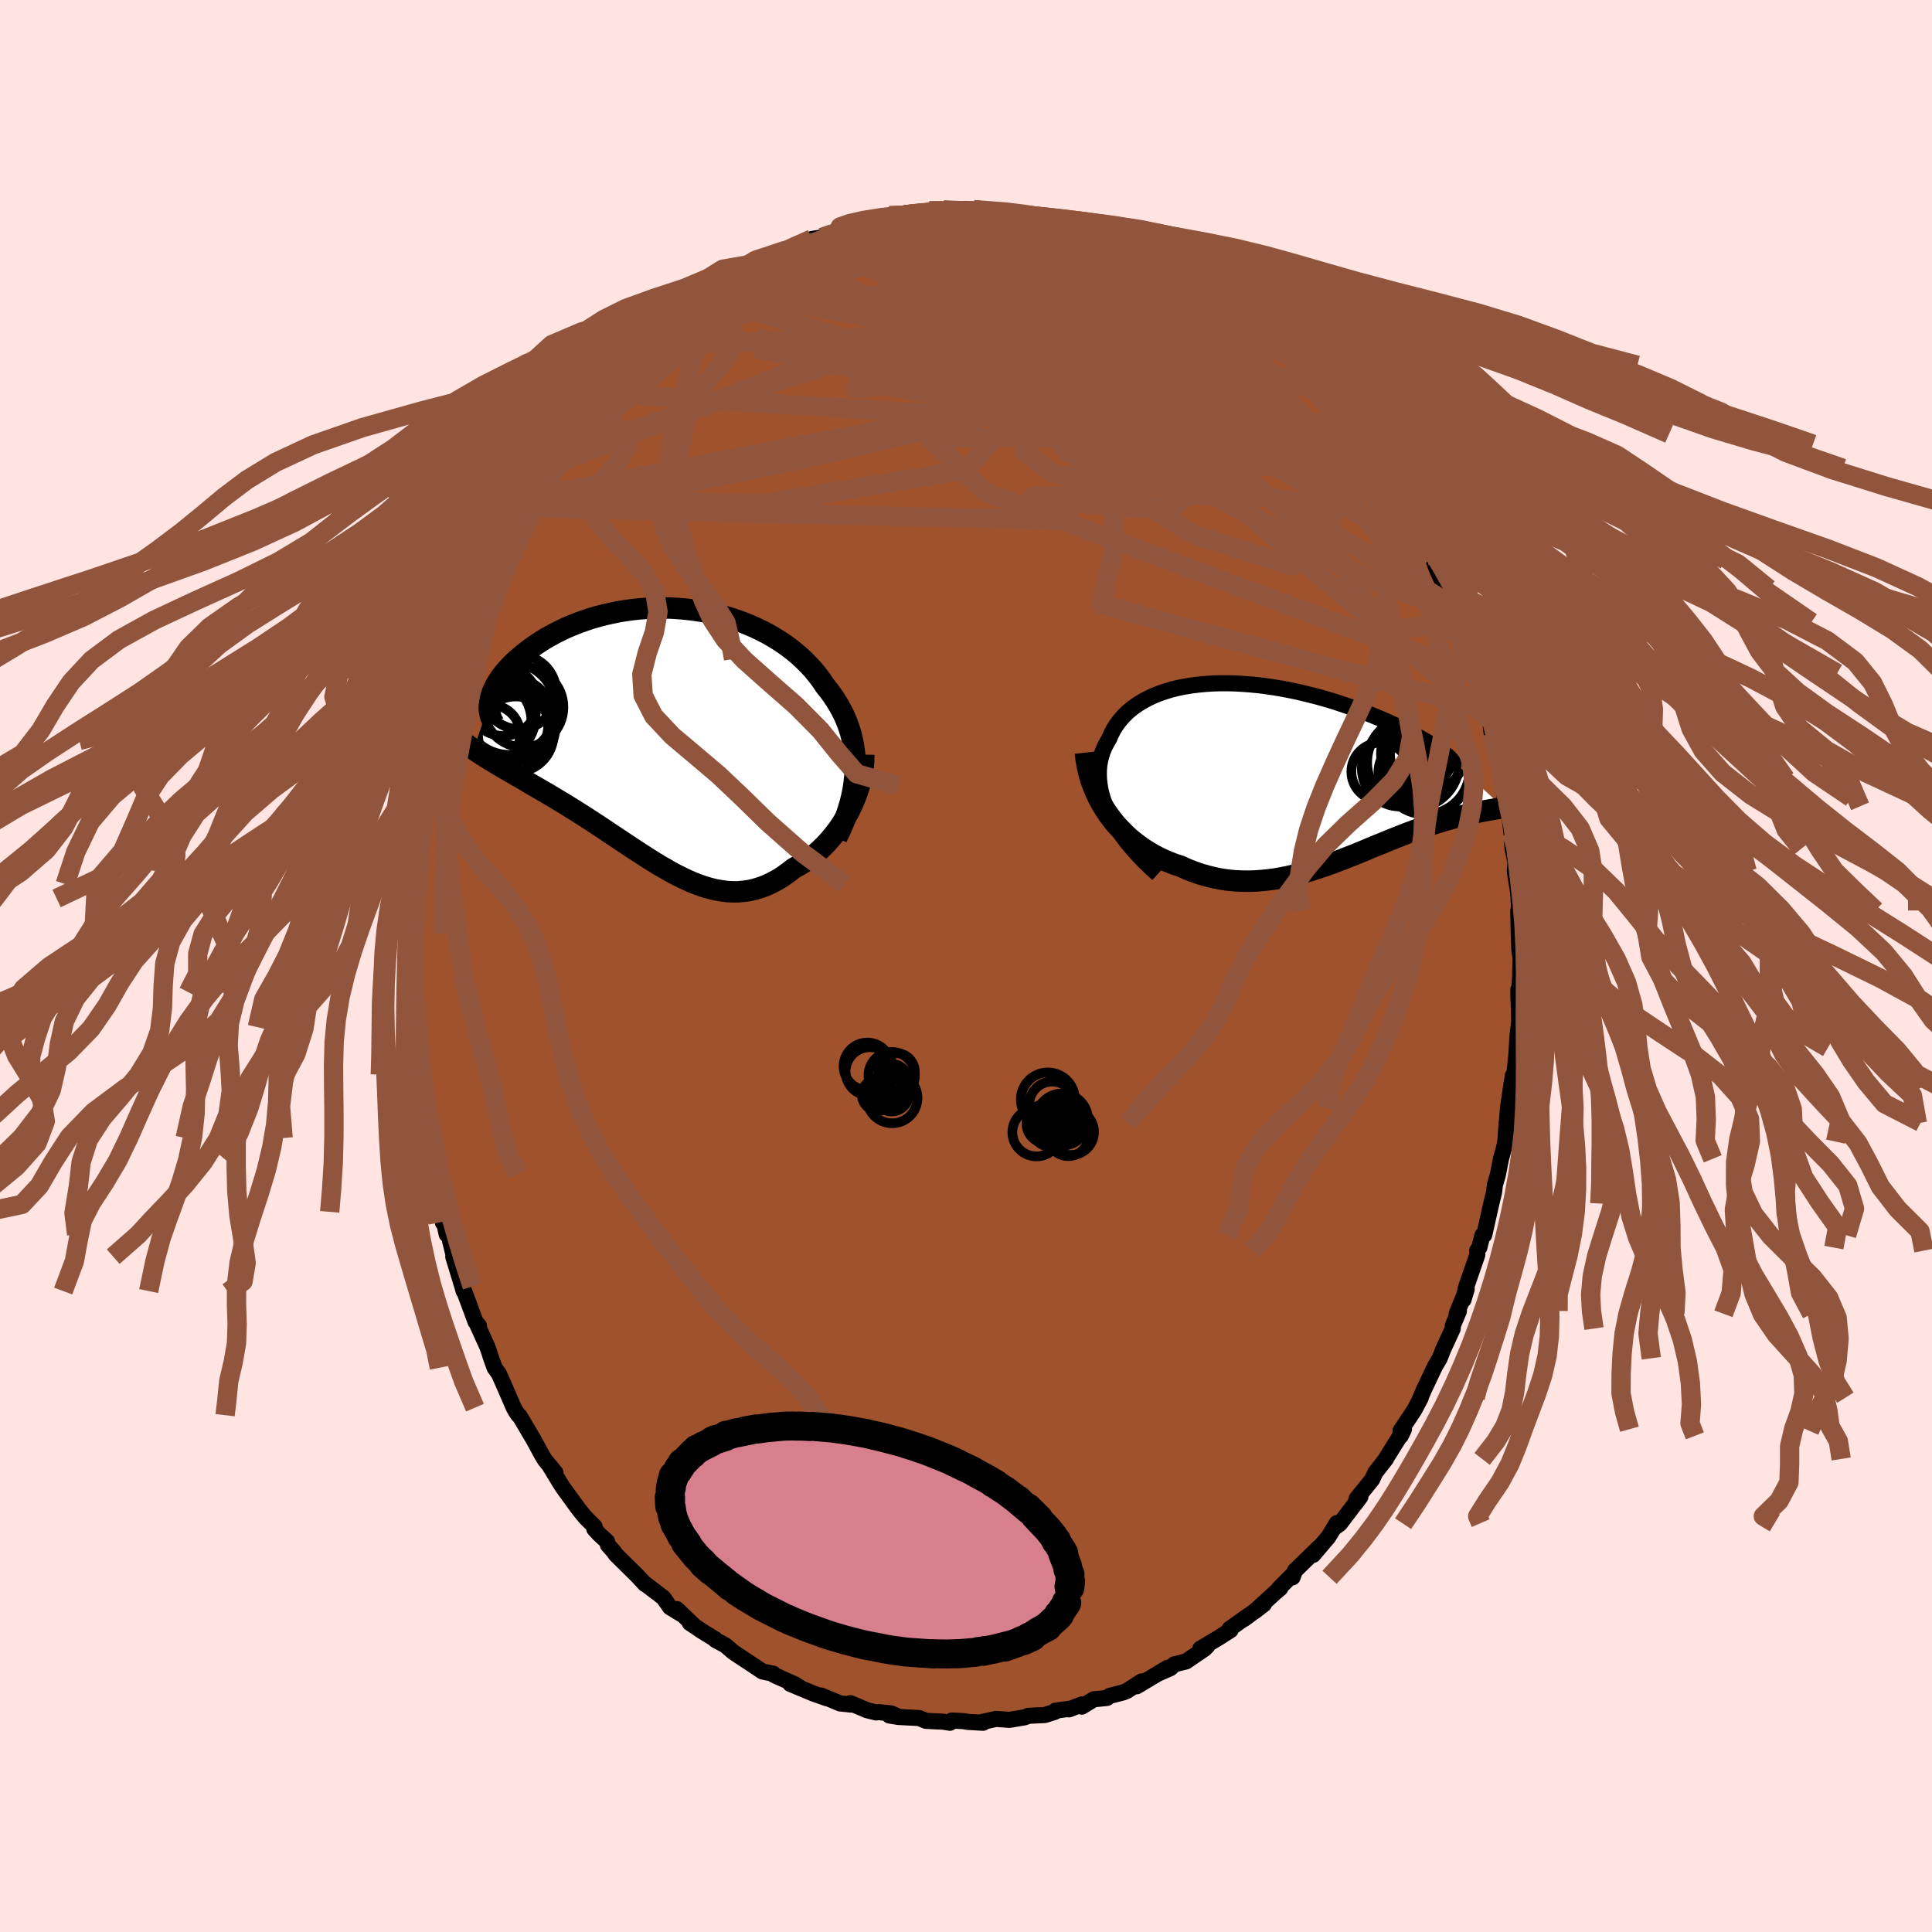 <svg xmlns="http://www.w3.org/2000/svg" width="500" height="500" viewBox="-100 -100 200 200"><defs><clipPath id="c"><path d="M20.32 3.58v-.66l-.03-.65-.07-.63-.09-.63L20 .4l-.15-.6-.19-.6-.21-.57-.24-.57-.27-.55-.3-.55-.32-.52-.34-.52-.37-.5-.39-.49-.39-.58-.42-.56-.45-.55-.49-.53-.52-.52-.55-.5-.57-.47-.61-.46-.62-.43-.66-.41-.67-.39-.7-.36-.71-.34-.73-.31-.75-.29-.76-.26-.77-.23-.78-.21-.79-.18-.8-.15-.8-.12-.8-.1-.8-.07-.8-.05-.8-.02-.79.01-.79.03-.78.05-.77.08-.75.1-.75.12-.73.15-.72.16-.7.18-.69.2-.66.22-.65.23-.63.25-.6.25-.59.28-.56.28-.54.29-.52.29-.49.31-.47.31-.45.31-.43.32-.4.31-.38.32-.36.31-.34.31-.31.32-.29.31-.28.32-.25.31-.23.31-.2.31-.19.3-.17.31-.14.29-.12.3-.11.29-.08.28-.06.28-1.67 5.06.32.22.32.21.34.22.35.22.36.22.37.22.37.23.39.23.4.23.41.24.42.24.42.25.44.25.44.26.45.27.46.27.47.27.48.28.5.29.5.3.5.3.52.31.52.32.53.33.54.34.54.34.54.35.55.36.55.36.56.37.56.38.56.37.57.38.57.38.57.38.57.37.57.37.57.37.58.36.57.35.58.33.57.33.58.31.58.29.58.27.57.25.58.22.58.2.58.17.58.14.58.1.57.08.58.03h.58l.58-.05.58-.08.58-.13.58-.18.58-.21.58-.27.58-.31.57-.35.57-.41.57-.44.46-.25.45-.27.44-.29.44-.31.43-.35.41-.36.41-.39.4-.41.38-.43.37-.45.36-.47.34-.49.32-.51.31-.52.29-.54"/></clipPath><clipPath id="b"><path d="m-19.58 4.2-.26-.6-.22-.58-.18-.58-.14-.56-.09-.55-.06-.54-.02-.52.01-.51.05-.5.09-.48.12-.47.15-.45.18-.43.22-.42.24-.41.23-.52.26-.5.31-.48.34-.45.38-.43.42-.41.45-.38.49-.35.52-.33.55-.3.58-.28.61-.25.63-.22.66-.2.68-.17.7-.14.72-.12.74-.09.75-.07.76-.05.77-.02h.78l.79.02.79.05.8.06.8.08.79.1.8.12.79.13.78.15.78.16.76.18.76.19.75.19.73.21.72.21.7.23.68.23.67.23.65.24.63.24.61.24.59.24.57.24.55.24.52.24.5.24.49.23.46.23.43.22.42.22.4.21.37.21.36.2.33.2.32.19.29.19.27.18.25.17.23.17.21.16.19.15.17.14.15.13 5.64 5.22-.24.04-.26.04-.26.04-.27.05-.28.04-.29.06-.3.05-.31.06-.31.06-.33.07-.34.07-.34.08-.35.09-.37.09-.37.09-.38.1-.39.11-.41.11-.41.12-.43.13-.43.13-.45.15-.45.15-.47.16-.48.17-.48.18-.5.18-.5.2-.52.2-.52.21-.53.21-.54.23-.56.22-.56.23-.56.24-.58.24-.58.24-.6.23-.6.24-.61.23-.61.23-.63.23-.63.21-.64.21-.65.2-.65.18-.66.17-.66.16-.67.13-.68.12-.68.09-.69.07-.69.05-.69.02-.7-.01-.7-.03-.71-.07-.7-.1-.71-.14-.7-.17-.71-.2-.7-.24-.7-.27-.7-.32-.57-.18-.56-.22-.56-.23-.55-.26-.54-.28-.53-.31-.52-.33-.51-.36-.5-.38-.48-.4-.46-.43-.45-.46-.44-.47-.41-.51-.39-.52"/></clipPath><filter id="a"><feTurbulence baseFrequency=".05" numOctaves="3" result="noise" type="noise"/><feDisplacementMap in="SourceGraphic" in2="noise" scale="2"/></filter></defs><rect width="100%" height="100%" x="-100" y="-100" fill="#FFE4E1"/><path fill="sienna" stroke="#000" stroke-linejoin="round" stroke-width="1.667" d="m57.37.84.06-.56-.24 3.2-.01-1.05.09 3.31-.21 1.77.01.04-.05.91-.05.76-.21 2.04-.15.09-.19 1.19-.32 2.22-.12 1.53-.01-.11-.14 2-.15.71-.3 1.07-.33 1.69-.3 1.02-.08.72-.29 1.2-.73 3.25-.19.04-.32 1.27-.22.31.01.44-1.2 3.47-.23 1.18.33-1.1L50.79 36l.24-.29-.64 1.53v.29l-1 2.18-.35.9-.48.81-1.16 2.45-.51 1.19.19-.37-.66 1.26-1.44 2.17.36-.17-.33.69-.06-.02-1.52 2.44.04-.03-1.1 1.41-.33.72-1.59 1.96-.14.53.52-.71-2.12 2.79-.63.46.31-.52-.88 1.44-1.57 1.85.63-.81-2.52 2.45-.24.68.08-.35-1.49 1.5.13-.01-.49.41-2.19 2 .99-.76-2.07 1.54.44-.35-1.92 1.36.1.13-1.25.8-1.88 1.12.71-.26-.28.28-1.91 1.3-1.23.31-.39.39-1.35.59 1.08-.64-3.21 1.92.5-.5-1.54.99-.35.14-1.45.38-.24.2-1.37.14-1.24.76v-.23l-1.32.51.1-.07-1.51.21-.06.12-1.04.33-1.72.08-.34.15-1.6.27-1.39-.1-1.71.38.37.02-1.6-.09-.44-.08-1.21-.06-.18.23-.7-.11-1.79-.09-.71-.29-2.13-.11-.94-.15.84.07-.67-.29-1.24-.13-.32.03-.93-.23-1.73-.73.1.15-1.15-.12-1.97-.82.58.28-1.44-.51-2.34-.98 1.13.46-.63-.4-2.18-.98-.07-.13-.31-.06-.81-.17-2.88-1.91-.18-.13-.78-.67-1.01-.54-.13-.12.08.03-1.37-.84-1.26-.85.53.36-1.87-1.79.46.52-1.16-.71-.68-.98-2.04-1.56.14.15-.83-.89-2.22-2.19-.15-.24-.65-.74-.09-.36-.81-.74-.51-.56.03-.24-.94-.93-.69-.85-1.65-2.27-.3-.47-1.13-1.86.67.82-1.1-1.34-.31-.51-.87-1.6-1.44-2.44-.12-.08-.24-.34-.25-.44-1.03-2.38-.51-1.14-.44-.61-.36-1-.26-.8-.14-.39-1.02-2.25.16.09-.35-.4-1.14-3.08-.1-.11-.13-.48-.94-3.08.38 1.25-1.01-4.14-.05.58-.49-2.28.1 1.07-.1-1.12-1.08-3.95.57 2.05-.71-3.87-.25-.04-.26-2.01.17.18-.37-1.79-.23-2.05-.37-1.9.04-.6-.04-.23-.19-2.68-.18.96.06-1.45-.21-1.74-.01-.52-.09-3.1.05.77-.22-2.27.05-2.03.03-1.43.2-.82-.14-.29.15-3.06.05 1.99.01-2.56.15-1.8.08.31.12-1.34.12-1.79-.11-.43.75-4.2-.3.63.63-2.84-.07-.21.28-1.71-.16 1.3.99-4.28-.44 1.09.35-1.23-.01-.38.35-.72.74-2.77.54-2.29.47-1.45.25-.7.39-1.1-.14.12.94-2.3.52-1.18-.77 1.28 1.19-3.01.36-.46.68-1.27.11-.74.45-1.06.9-1.63.75-1.82-.14.57.93-1.72.63-1.45.07.13.99-1.73-.39.64 1.62-2.41.42-.87.77-1.13.39-.8-.18.16 1.81-2.22.22-.6.21.05 1.58-1.88.88-1.16-.23.1 1.02-1.03.87-1.02 1.14-1.18.4-.58.65-.79.67-.33.66-.68.3-.14 2.27-2.06.8-.6-.64.55.65-.53 1.81-1.5-.28.33 1.36-1.15.21-.09.9-.41 1.18-.65 1.18-.93.72-.27.79-.34-.34-.13 1.91-.87.65-.41.02.14 2.67-1.3 1.02-.16.61-.35 1.8-.59-.42.11.41.01.53-.27 2.67-.67-.48.06.15.17 1.75-.71 1.36-.1-.13.14.6-.34.45.14 1.85-.35 1.46-.09 1.67.15-.7-.05 1.76-.12.39-.02.97.28 1.51.07.74-.04-.49.11 1.82-.03.29.19 2.05.24 1.18.37.58-.04.38.28 1.84.16-1.08-.36 3.09 1.26-.07-.06.33-.1 1.18.74.7.08-.1-.03 1.46.55 1.18.52 1.49.63-.01.22 1.16.39 1 .77 1.45.77-.06-.17.87.85.54.39 1.25.56 1.03.7.98.88 1.14.67-.17.02-.07-.1 2.31 2.12.66.29-.27-.03 2.3 2.06-.05.16.97.74.52.8 1.2 1.13-.05.04 1.28 1.52-.13-.27.98 1.46.21.04 1.75 2.38-.44-.72 1.27 1.86.66.97-.68-1.03 1.8 2.72.06-.23.9 1.67.38.86.78 1.18 1 1.93.02.18.12-.22 1.58 3.42-.1-.51.03.11.28.85 1.37 3 .04-.06.78 1.89.42 1.63.2.21-.22-.74.92 2.37.57 2.12.38 1.33.01.15.45.96-.02.53.61 2.11.44 1.05.21 1.66-.03-.25.43 1.78.7 2.92-.07.21.31 1.75.29.9-.02-.51.41 3.25-.08-.92.19 2.57.28 1.3v.55l-.05.48.36 2.29.12 2.28-.12-.51.04 2.03.07 2.01.12.86-.03 1.69.06-.56" filter="url(#a)"/><path fill="#fff" d="m-19.58 4.2-.26-.6-.22-.58-.18-.58-.14-.56-.09-.55-.06-.54-.02-.52.01-.51.05-.5.09-.48.12-.47.15-.45.18-.43.22-.42.24-.41.23-.52.26-.5.31-.48.34-.45.38-.43.42-.41.45-.38.49-.35.52-.33.55-.3.58-.28.61-.25.63-.22.66-.2.68-.17.7-.14.72-.12.74-.09.75-.07.76-.05.77-.02h.78l.79.02.79.05.8.06.8.08.79.1.8.12.79.13.78.15.78.16.76.18.76.19.75.19.73.21.72.21.7.23.68.23.67.23.65.24.63.24.61.24.59.24.57.24.55.24.52.24.5.24.49.23.46.23.43.22.42.22.4.21.37.21.36.2.33.2.32.19.29.19.27.18.25.17.23.17.21.16.19.15.17.14.15.13 5.64 5.22-.24.04-.26.04-.26.04-.27.05-.28.04-.29.06-.3.05-.31.06-.31.06-.33.07-.34.07-.34.08-.35.09-.37.09-.37.09-.38.1-.39.11-.41.11-.41.12-.43.13-.43.13-.45.15-.45.15-.47.16-.48.17-.48.18-.5.18-.5.2-.52.2-.52.21-.53.21-.54.23-.56.22-.56.23-.56.24-.58.24-.58.24-.6.23-.6.24-.61.23-.61.23-.63.23-.63.21-.64.21-.65.2-.65.18-.66.17-.66.16-.67.13-.68.12-.68.09-.69.07-.69.05-.69.02-.7-.01-.7-.03-.71-.07-.7-.1-.71-.14-.7-.17-.71-.2-.7-.24-.7-.27-.7-.32-.57-.18-.56-.22-.56-.23-.55-.26-.54-.28-.53-.31-.52-.33-.51-.36-.5-.38-.48-.4-.46-.43-.45-.46-.44-.47-.41-.51-.39-.52" filter="url(#a)" transform="translate(34.3 -20.11)"/><path fill="#fff" d="M20.32 3.58v-.66l-.03-.65-.07-.63-.09-.63L20 .4l-.15-.6-.19-.6-.21-.57-.24-.57-.27-.55-.3-.55-.32-.52-.34-.52-.37-.5-.39-.49-.39-.58-.42-.56-.45-.55-.49-.53-.52-.52-.55-.5-.57-.47-.61-.46-.62-.43-.66-.41-.67-.39-.7-.36-.71-.34-.73-.31-.75-.29-.76-.26-.77-.23-.78-.21-.79-.18-.8-.15-.8-.12-.8-.1-.8-.07-.8-.05-.8-.02-.79.01-.79.03-.78.05-.77.08-.75.1-.75.12-.73.15-.72.16-.7.18-.69.2-.66.22-.65.23-.63.25-.6.25-.59.28-.56.28-.54.29-.52.29-.49.31-.47.31-.45.31-.43.32-.4.31-.38.32-.36.31-.34.31-.31.32-.29.31-.28.32-.25.31-.23.31-.2.31-.19.3-.17.31-.14.29-.12.3-.11.29-.08.28-.06.28-1.67 5.06.32.22.32.21.34.22.35.22.36.22.37.22.37.23.39.23.4.23.41.24.42.24.42.25.44.25.44.26.45.27.46.27.47.27.48.28.5.29.5.3.5.3.52.31.52.32.53.33.54.34.54.34.54.35.55.36.55.36.56.37.56.38.56.37.57.38.57.38.57.38.57.37.57.37.57.37.58.36.57.35.58.33.57.33.58.31.58.29.58.27.57.25.58.22.58.2.58.17.58.14.58.1.57.08.58.03h.58l.58-.05.58-.08.58-.13.58-.18.58-.21.58-.27.58-.31.57-.35.57-.41.57-.44.46-.25.45-.27.44-.29.44-.31.43-.35.41-.36.41-.39.4-.41.38-.43.37-.45.36-.47.34-.49.32-.51.31-.52.29-.54" filter="url(#a)" transform="translate(-31.79 -23.91)"/><g fill="none" stroke="#000" transform="translate(34.3 -20.11)"><path stroke-linejoin="round" stroke-width="1.667" d="m-14.45 10.59-.73-.66-.68-.66-.63-.66-.58-.65-.54-.64-.48-.64-.44-.63-.4-.63-.35-.61-.3-.61-.26-.6-.22-.58-.18-.58-.14-.56-.09-.55-.06-.54-.02-.52.01-.51.05-.5.09-.48.12-.47.15-.45.18-.43.22-.42.24-.41.23-.52.26-.5.31-.48.34-.45.38-.43.42-.41.45-.38.49-.35.52-.33.55-.3.58-.28.61-.25.63-.22.66-.2.68-.17.7-.14.72-.12.74-.09.75-.07.76-.05.77-.02h.78l.79.02.79.05.8.06.8.08.79.1.8.12.79.13.78.15.78.16.76.18.76.19.75.19.73.21.72.21.7.23.68.23.67.23.65.24.63.24.61.24.59.24.57.24.55.24.52.24.5.24.49.23.46.23.43.22.42.22.4.21.37.21.36.2.33.2.32.19.29.19.27.18.25.17.23.17.21.16.19.15.17.14.15.13.12.13.11.12.09.11.06.1.05.1.03.08.01.08v.07l-.03.06-.04.05" filter="url(#a)"/><path stroke-linejoin="round" stroke-width="2.222" d="m-21.94-1.98.08.72.13.71.16.7.19.67.24.66.26.63.29.62.32.59.34.57.37.55.39.52.41.51.44.47.45.46.46.43.48.4.5.38.51.36.52.33.53.31.54.28.55.26.56.23.56.22.57.18.7.32.7.27.7.24.71.2.7.17.71.14.7.1.71.07.7.03.7.01.69-.02.69-.05.69-.07.68-.09.68-.12.67-.13.66-.16.66-.17.65-.18.65-.2.64-.21.63-.21.63-.23.61-.23.61-.23.6-.24.6-.23.58-.24.58-.24.56-.24.56-.23.56-.22.54-.23.53-.21.52-.21.52-.2.5-.2.5-.18.48-.18.48-.17.47-.16.45-.15.45-.15.43-.13.43-.13.41-.12.41-.11.39-.11.38-.1.37-.09.37-.09.35-.09.34-.08.34-.07.33-.07.31-.06.31-.06.3-.05.29-.06.28-.04.27-.05.26-.04.26-.04.24-.04.23-.03.23-.04.21-.03.2-.03.2-.03.19-.03.17-.03.17-.03.16-.03.15-.03" filter="url(#a)"/><circle cx="13.446" cy="-1.812" r="3.854" clip-path="url(#b)" filter="url(#a)"/><circle cx="12.371" cy="-1.847" r="3.714" clip-path="url(#b)" filter="url(#a)"/><circle cx="11.811" cy=".078" r="3.422" clip-path="url(#b)" filter="url(#a)"/><circle cx="10.601" cy="-.327" r="3.924" clip-path="url(#b)" filter="url(#a)"/><circle cx="8.601" cy="-.002" r="3.008" clip-path="url(#b)" filter="url(#a)"/><circle cx="11.996" cy="-.967" r="4.768" clip-path="url(#b)" filter="url(#a)"/><circle cx="11.051" cy="-.897" r="3.978" clip-path="url(#b)" filter="url(#a)"/><circle cx="12.566" cy="-3.247" r="3.802" clip-path="url(#b)" filter="url(#a)"/><circle cx="10.316" cy="-.907" r="3.364" clip-path="url(#b)" filter="url(#a)"/><circle cx="13.251" cy="-.157" r="4.572" clip-path="url(#b)" filter="url(#a)"/></g><g fill="none" stroke="#000" transform="translate(-31.79 -23.91)"><path stroke-linejoin="round" stroke-width="2.222" d="m18.4 10.62.36-.74.32-.73.28-.72.24-.72.21-.71.17-.7.14-.7.1-.68.07-.68.03-.66v-.66l-.03-.65-.07-.63-.09-.63L20 .4l-.15-.6-.19-.6-.21-.57-.24-.57-.27-.55-.3-.55-.32-.52-.34-.52-.37-.5-.39-.49-.39-.58-.42-.56-.45-.55-.49-.53-.52-.52-.55-.5-.57-.47-.61-.46-.62-.43-.66-.41-.67-.39-.7-.36-.71-.34-.73-.31-.75-.29-.76-.26-.77-.23-.78-.21-.79-.18-.8-.15-.8-.12-.8-.1-.8-.07-.8-.05-.8-.02-.79.01-.79.03-.78.05-.77.08-.75.1-.75.12-.73.15-.72.16-.7.18-.69.2-.66.22-.65.23-.63.25-.6.25-.59.28-.56.28-.54.29-.52.29-.49.31-.47.31-.45.31-.43.32-.4.31-.38.32-.36.31-.34.31-.31.32-.29.31-.28.32-.25.31-.23.31-.2.31-.19.3-.17.31-.14.29-.12.3-.11.29-.08.28-.06.28-.04.27-.02.26-.01.26.02.25.04.24.05.24.07.23.09.22.11.22.12.2" filter="url(#a)"/><path stroke-linejoin="round" stroke-width="2.222" d="m21.21 2.03-.01.56-.04.58-.07.58-.11.58-.13.59-.17.58-.2.58-.22.57-.24.56-.26.55-.29.54-.31.52-.32.51-.34.49-.36.47-.37.45-.38.43-.4.41-.41.39-.41.36-.43.35-.44.31-.44.29-.45.27-.46.25-.57.44-.57.41-.57.35-.58.31-.58.27-.58.21-.58.18-.58.13-.58.08-.58.05H7.6l-.58-.03-.57-.08-.58-.1-.58-.14-.58-.17-.58-.2-.58-.22-.57-.25-.58-.27-.58-.29-.58-.31-.57-.33-.58-.33-.57-.35-.58-.36-.57-.37-.57-.37-.57-.37-.57-.38-.57-.38-.57-.38-.56-.37-.56-.38-.56-.37-.55-.36-.55-.36-.54-.35-.54-.34-.54-.34-.53-.33-.52-.32-.52-.31-.5-.3-.5-.3-.5-.29-.48-.28-.47-.27-.46-.27-.45-.27-.44-.26-.44-.25-.42-.25-.42-.24-.41-.24-.4-.23-.39-.23-.37-.23-.37-.22-.36-.22-.35-.22-.34-.22-.32-.21-.32-.22-.3-.21-.29-.21-.29-.21-.27-.21-.25-.21-.25-.21-.23-.21-.23-.22-.21-.21-.2-.21" filter="url(#a)"/><circle cx="-14.451" cy="-4.435" r="3.828" clip-path="url(#c)" filter="url(#a)"/><circle cx="-17.406" cy="-.065" r="3.048" clip-path="url(#c)" filter="url(#a)"/><circle cx="-15.476" cy="-2.75" r="4.806" clip-path="url(#c)" filter="url(#a)"/><circle cx="-14.816" cy="-.08" r="3.914" clip-path="url(#c)" filter="url(#a)"/><circle cx="-17.311" cy="-1.97" r="4.544" clip-path="url(#c)" filter="url(#a)"/><circle cx="-16.126" cy="-3.485" r="3.578" clip-path="url(#c)" filter="url(#a)"/><circle cx="-17.611" cy="-1.43" r="4.416" clip-path="url(#c)" filter="url(#a)"/><circle cx="-14.036" cy="-2.885" r="4.148" clip-path="url(#c)" filter="url(#a)"/><circle cx="-15.676" cy="-1.09" r="4.992" clip-path="url(#c)" filter="url(#a)"/><circle cx="-15.291" cy="-1.005" r="3.83" clip-path="url(#c)" filter="url(#a)"/></g><g fill="none" stroke="#91553D" stroke-linejoin="round" stroke-width="2"><path d="m-21.66-72.35.61-.32.78-.41 1.04-.47 1.22-.5 1.35-.5 1.4-.51 1.37-.47 1.25-.42 1.07-.35.89-.29.73-.24.59-.19.48-.16.34-.12.16-.06-.05-.01-.28.06-.49.12-.85.2" filter="url(#a)"/><path d="m-21.21-72.82 1.67-.51 1.86-.04 2.41.23 2.99.45 3.44.7 3.77.95 4.02 1.17 4.28 1.37 4.56 1.53 4.87 1.66 5.17 1.79 5.43 1.95 5.63 2.09 5.76 2.08" filter="url(#a)"/><path d="m44.2-49.85.48.94.56 1.01.46.87.34.68.22.52.12.37-.02.22-.14.08-.28-.06-.42-.22-.59-.42-.78-.69-.99-.99-1.21-1.3-1.44-1.61-1.69-1.92-1.96-2.24-2.28-2.61-2.56-3.02-2.8-3.45-2.93-3.78m-51.03-3.03 1.17-.66 1.17-.58 1.16-.46 1.2-.41 1.31-.41 1.47-.41 1.61-.43 1.73-.42 1.79-.42 1.8-.39 1.77-.34 1.68-.3 1.59-.26 1.51-.23 1.44-.22 1.35-.2 1.27-.2 1.16-.18 1.01-.17.81-.16.54-.17.23-.17-.04-.14" filter="url(#a)"/><path d="m-7.92-77.66.94-.02.76.01.97.04 1.27.05 1.49.09 1.58.13 1.6.17 1.56.21 1.53.23 1.5.25 1.46.26 1.41.25 1.35.25 1.28.23 1.23.22 1.14.2 1.03.16.87.13.66.06h.42l.14-.08-.13-.14-.28-.16m-39.42 3.97.99-.68.79-.46.71-.4.71-.4.76-.4.79-.38.79-.36.74-.29.6-.22.42-.11.17.01-.08.13-.31.25-.54.37-.75.48-.97.6-1.21.72-1.47.87-1.71.99-1.93 1.06-2.08 1.05" filter="url(#a)"/><path d="m-29.55-67.1.53-.3.67-.26 1.08-.44 1.39-.54 1.62-.59 1.79-.58 1.93-.59 2.07-.6 2.18-.61 2.23-.59 2.26-.58 2.28-.56 2.29-.52 2.28-.51 2.26-.5 2.22-.5 2.13-.49 2.02-.44 1.87-.36 1.71-.29m31.41 19.44.37.53.12.69-.34.53-.82.36-1.3.2-1.77.09-2.26-.01-2.76-.1-3.29-.2-3.86-.34-4.44-.51-5.05-.72-5.7-.94-6.32-1.18-6.94-1.43-7.6-1.66-8.51-1.71" filter="url(#a)"/><path d="m24.79-70.26 1.08.57.88.59.63.49.37.37.18.29.02.23-.13.2-.33.13-.57.03-.85-.09-1.16-.24-1.47-.4-1.82-.57-2.19-.75-2.59-.96-3-1.16-3.4-1.36-3.77-1.55-4.12-1.77m28.71 10.8.32.26.09.43-.18.47-.59.37-1.09.22-1.63.08-2.22-.06-2.84-.21-3.48-.36-4.12-.51-4.74-.66-5.37-.82-6.03-1-6.74-1.21-7.58-1.38" filter="url(#a)"/><path d="m-20.87-72.69.43-.29 1.13-.34 1.46-.26 1.72-.19 1.93-.13 2.05-.03 2.11.06 2.12.16 2.16.24 2.21.3 2.29.34 2.37.39 2.44.4 2.47.42 2.49.43 2.47.43 2.43.42 2.39.4 2.33.38 2.28.35 2.17.3 2.06.3 2.09.42" filter="url(#a)"/><path d="m-18.63-73.96 2.19-.78 1.97-.24 2.05.07 2.23.31 2.48.5 2.78.64 3.1.75 3.39.83 3.64.92 3.84 1.02 4.01 1.1 4.14 1.16 4.2 1.2 4.19 1.21 4.19 1.17" filter="url(#a)"/><path d="m26.04-69.7.84.71.46.66.02.59-.32.58-.59.67-.86.77-1.17.84-1.52.91-1.91.94-2.33.99-2.77 1.01-3.22 1.05L9-58.91l-4.14 1.1-4.61 1.15-5.09 1.21-5.59 1.29-6.09 1.4-6.6 1.46-7.09 1.43-7.55 1.32m51.69-27.42.96.5.78.33.84.34.96.41 1.01.45.97.47.9.45.8.42.68.38.54.31.38.24.21.15.04.07-.16-.03-.38-.13-.61-.24-.87-.38-1.12-.51-1.34-.63-1.54-.74-1.66-.82m-21.88-2.83.16.01.62-.08.97-.11 1.14-.09 1.11-.07.93-.05.68-.03h.41l.13.02-.2.05-.6.07-1.01.08-1.34.1-1.51.09" filter="url(#a)"/><path d="m26.04-69.7.85.71.5.66.09.57-.23.57-.47.65-.71.73-.99.82-1.3.86-1.66.91-2.04.93-2.45.95-2.86.98-3.28 1-3.71 1.03-4.15 1.05-4.57 1.11-5.02 1.16-5.47 1.26-5.95 1.35-6.43 1.38-6.89 1.36-7.32 1.23" filter="url(#a)"/><path d="m41.44-54.01 1.09 1.65.39.78-.01.44-.34.18-.68-.14-1.08-.52-1.5-.95-1.95-1.39-2.45-1.86-2.97-2.34-3.54-2.83-4.08-3.29-4.61-3.73-5.15-4.25m-38.12 1.11.91-.63.59-.33.36-.15.21-.02.08.12-.07.3-.27.51-.54.75-.9 1.06-1.34 1.39-1.87 1.76-2.38 2.15-2.88 2.52-3.28 2.87-3.67 3.22m88.27 16.58.08.41-.1.62-.5.3-.92-.09-1.32-.34-1.7-.56-2.13-.81-2.59-1.17-3.1-1.58-3.62-2-4.13-2.39-4.67-2.77-5.21-3.17L14-56.23l-6.28-4.12-6.84-4.58-7.55-5m20.6-6.04.97.52.83.38.94.43 1.09.54 1.18.62 1.21.66 1.19.69 1.15.69 1.1.67 1.02.64.93.59.85.54.75.47.64.41.52.31.38.22.2.11.04-.01-.15-.12-.36-.25-.63-.44-.95-.63-1.23-.8M1.76-78.02l1.15.05.81.06.81.09.94.13 1.06.17 1.09.18 1.02.19.9.17.77.15.62.13.48.12.31.09.13.07-.08.03-.34-.02-.6-.08-.86-.14-1.07-.17-1.27-.21-1.46-.26-1.83-.32" filter="url(#a)"/><path d="m-2.33-78.26 1.04.08.79.02.91.02.99.05 1 .08.88.07.7.05.49.04.32.03.15.02-.08.01-.44-.02-.93-.09-1.44-.17m-34.83 13.85.68-.63.94-.79 1-.83.88-.72.74-.59.64-.52.58-.45.48-.38.38-.28.23-.15h.06l-.12.14-.35.32-.67.54-1.14.89-1.74 1.34" filter="url(#a)"/><path d="m3.52-77.88 1.47.13 1.46.38 1.59.54 1.65.65 1.68.75 1.71.82 1.77.91 1.83.98 1.86 1.03 1.86 1.05 1.83 1.05 1.79 1.03 1.75 1.02 1.71.99 1.65.96 1.55.88 1.37.76 1.09.59" filter="url(#a)"/><path d="m21.99-72.1.9.49.46.34.33.36.25.37.12.37-.07.33-.34.27-.63.18-.95.12-1.25.06-1.54.01-1.84-.05-2.18-.13-2.54-.22-2.93-.33-3.37-.45-3.87-.55-4.46-.63-5.13-.68-5.75-.75m-9.58.91.74-.27.84-.3 1.07-.36 1.31-.38 1.54-.4 1.71-.4 1.81-.39 1.85-.36 1.81-.32 1.74-.27 1.68-.23 1.63-.19 1.6-.17 1.57-.17 1.54-.16 1.45-.15 1.34-.16 1.21-.14 1.06-.13.92-.1.78-.08.62-.09m31.44 19.83 1.08 1.46.65.87.55.77.5.71.47.68.43.66.39.62.31.54.19.4.06.23h-.11l-.28-.26-.48-.53-.68-.84-.91-1.15-1.16-1.49-1.41-1.82-1.67-2.15-2.09-2.67" filter="url(#a)"/><path d="m-1.36-78.16 1.34-.05 1.13.08 1.14.13 1.14.14 1.1.15 1.06.14 1.05.14 1 .14.9.12.7.1.44.06.14.01-.21-.04-.6-.12-1.18-.2m-11.58-.81 1.22-.01.73.08.36.12.12.2-.1.3-.36.4-.68.5-1.04.61-1.41.73-1.79.85-2.16 1-2.61 1.16-3.16 1.36-3.81 1.58-4.44 1.74-4.97 1.82" filter="url(#a)"/><path d="m-26.93-69.18.19-.09.55-.38.64-.4.67-.38.62-.33.51-.25.34-.13h.18l.01.14-.15.3-.31.46-.48.64-.7.84-.97 1.07-1.3 1.31-1.68 1.6-2.07 1.88-2.45 2.17-2.75 2.43-2.95 2.59m79.22-.1.84 1.33.26.69-.03.51-.21.49-.44.47-.7.42-1.01.34-1.33.22-1.68.06-2.04-.11-2.4-.29-2.77-.46-3.15-.62-3.53-.75-3.94-.87-4.35-.99-4.77-1.13-5.2-1.31-5.64-1.54-6.1-1.77-6.59-1.95-7.16-1.99" filter="url(#a)"/><path d="m-31.82-65.04 1.75-1.38 1.3-.62 1.36-.35 1.66-.32 2.01-.33 2.29-.32 2.54-.29 2.78-.27 2.97-.26 3.15-.25 3.27-.23 3.37-.2 3.43-.16 3.51-.12 3.56-.09 3.58-.09 3.52-.12 3.42-.14 3.31-.1" filter="url(#a)"/><path d="m-25.64-70.09.94-.48.96-.56.84-.5.69-.39.54-.31.46-.22.4-.16.34-.07.24.03.11.15-.09.29-.34.47-.64.66-.94.88-1.25 1.09-1.52 1.29-1.8 1.5-2.1 1.73-2.44 1.97-2.78 2.2-3.02 2.33m65.09-9.93.64.43.3.3.3.39.27.45.15.43-.06.36-.31.26-.58.15-.88.02-1.22-.11-1.56-.24-1.93-.4-2.29-.54-2.63-.69-2.98-.84-3.34-.98-3.75-1.13-4.16-1.3-4.56-1.52-5.07-1.7m45.8 18.97.79 1.28.15.56-.24.26-.53.13h-.87l-1.25-.18-1.7-.41-2.19-.69-2.72-1.01-3.25-1.37-3.79-1.72-4.32-2.09-4.91-2.46-5.55-2.81-6.14-3.17-6.5-3.54" filter="url(#a)"/><path d="m-14.94-75.42.94-.31 1.14-.14 1.26.01 1.49.09 1.77.14 1.99.17 2.15.21 2.26.26 2.35.28 2.42.32 2.47.36 2.52.39 2.55.4 2.54.4 2.45.37 2.28.33 2.07.3 1.9.26" filter="url(#a)"/><path d="m-32.12-64.9.88-.66 1.22-.91 1.14-.76 1.11-.66 1.19-.67 1.3-.7 1.38-.74 1.45-.74 1.48-.74 1.48-.73 1.45-.71 1.37-.69 1.25-.64 1.13-.58 1.02-.52.91-.46.78-.39.61-.31.43-.24.44-.2m23.77 1.14-1.71 8.1-.11 6.23-3.81.78-5.51-.16-6.46.4-5.48.53-2.03.13 2.49-.39 5.99-.79 7.03-1.01 5.55-.96 2.56-.56-.52.11-2.44.74-2.55.84-1.02.1 1.08-1.35 2.26-2.73 1.36-2.77-.66-.25 3.52 6.35L48.08-42.5" filter="url(#a)"/><path d="M31.65-65.15 19.42-71.1l2.29 1.63 4.21 4.72.91 4.62-2.84 2.86-3.48 1.45-.98.81 1.34.01.2-1.72-4.48-3.83-9.17-4.84-9.23-3.85-2.37-1.9 7.9-1.9 5.14-4.07" filter="url(#a)"/><path d="m8.86-77.11-8.1 5.17-7.51 5.35 2.87 4 4.7 2.47.51.33-3.58-1.75-4.73-2.87-3.07-2.77.2-1.92 3.72-.78 6.13.44 6.46 1.82 4.84 3.41 3.12 4.99 4.13 5.79 8.88 4.55 12.16 1.34 8.49 5.04" filter="url(#a)"/><path d="m-26.93-69.18 32.6 9.43 8.25.61 7.17 1.25 4.71 2.16.81 2.29-2.01 1.94-3.2 1.38-3.52.82-3.58.42-3.39.17-2.66.06-1.32.04.43.13 2.23.31 3.72.44 4.47.32 3.95-.3 1.71-1.4-1.81-2.65-4.57-3.38-2.11-3.27 25.24 2.6" filter="url(#a)"/><path d="m-6.69-77.62 11.55 3.63L11-70.85l2.3 1.83 2.06 1.33 1.31.13-.43-1.38-1.75-2.08-1.69-1.56-.29-.07 1.66 1.82 2.98 3.42 2.59 4.25.12 4.07-3.51 3.01-6.55 1.42-7.64-.07-5.84.13 5.65 5.54 50.79 18.91" filter="url(#a)"/><path d="m-7.92-77.66-2.82 4.41 7.18 5.5 6.08 4.01 5.47 2.6 6.78 2.48 6.92 2.31 4.62 1.3.98.07-2.52-.58-5.19-.71-6.77-1.01-6.46-1.66-3.15-1.7 3.43.32 11.33 4.59 16.19 8.62 13.02 7.85 3.31 2.04" filter="url(#a)"/><path d="m37.69-58.97-13.17-5-7.49-1.4 1.29 1.59 2.33 1.05-1-.55-4.85-1.55-6.95-1.88-6.6-1.92-4.26-1.88-1.12-1.65 1.69-1.11 3.55-.26 4.34.84 4.1 1.98 2.97 3.02 1.36 3.63.2 3.5.62 2.36 2.63.29 3.34-2.47.08-5.52 8.27-1.53" filter="url(#a)"/><path d="m36.54-60.22-3.83-.67-12.68-5.51-10.06-4.41-4.17-2.2-.83-.32-.84 1.13-2.05 2.28-2.15 2.99L-.51-64l2.05 2.02 3.64.64 3.26-.6 1.12-1.19-1.67-1.04-3.66-.39-3.91.29-2.32.69.03.5.97-.36-1.37-1.71-5.58-2.94-6.4-3.2-10.39.79" filter="url(#a)"/><path d="m-42.21-52.94 33.36-11.1 13.66-.76-3.06.57-7.66.3-3.99-.06 1.84-.2h5.38l5.05.41 2.17.83-.62 1.09-1.38.99-.44.32.12-.93-1.29-2.16-3.19-2.08-1.14.46 8.74 5.64 23.64 12.75L54.24-25.5" filter="url(#a)"/><path d="m18.35-74.11 16.62 19.44-.06-.62-2.04-2.53-2.16-2.01-3.95-2.57-6.5-3.14-8.45-2.7-8.93-1.45-7.32-.14-3.38.84 2.18 1.64 7.47 2.65 9.96 3.73 7.88 4.18 2.39 3.12-.97.68 3.58-2.88-1.23-15.46" filter="url(#a)"/><path d="M53.8-26.55 14.03-37.42l1.21-5.53.1-6.12-3.16-5.59-2.94-3.52-.77-1.11 1.55.43 2.57.56 1.41-.55-1.45-2.21-4.35-3.53-5.33-3.67-3.19-2.27 1.84.57 7.37 4.51 7.97 8.83-6.88 10.48-55.6-1.3" filter="url(#a)"/><path d="m28.05-68.12-22.16-.23 4.73-.48 4.12-.6-.98-.06-4.27 1.38-5.71 2.75L-2-62.5l-3.97 1.44-.2-.65L-2.4-64l5.37-2.89 3.27-2.68-1.05-2.15-4.17-1.47-3.62-.84-.97-.9-8.97-1.31" filter="url(#a)"/><path d="m49.7-39.11 1.03 4.75-4.14-5.44-6.96-8.59-7.19-8.04-6.02-5.52-5.01-2.65-4.91-.52-5.37.52-5.64.67-5.27.37-4.39-.01-3.33-.13-2.13.15-.51.71 1.4 1.05 2.97.47 3.78-1.6 4.58-4.52 3.3-5.77-12.58-4.41" filter="url(#a)"/><path d="m-45.02-48.53 23.93.69 21.07-3.53 6.04-6.69-.14-4.6-.12-1.62 1.32-.06 2.21.17 2.38-.13 2.19-.49 1.74-.82.82-1.14-.97-1.48-3.58-1.73-6.24-1.67-7.64-1.15-6.92-.2-4.65.79-3.09 1.42-4.31 1.26.11-3.18" filter="url(#a)"/><path d="m24.79-70.26-36.16 7.1.42 2.65L.53-58.53l8.02.62 1.04-1.13-3.49-2.01-3.82-1.74-.93-.88 2.54-.11 4.15.1 3.3-.09 1.2-.18-.95.03-3.11-.04-3.74-.95 5.26-.27 31.44 11.17" filter="url(#a)"/><path d="m-25.85-70 29.52 5.26.04-1.27-3.52.9 1.08 3.97 6.6 5.38 8.59 4.62 6.53 2.44 2.66-.05-.54-2.05-2.04-3.32-2.26-4-2.23-4.17-2.46-3.86-2.72-3-2.31-1.6-.73.24 1.82 2.14L16.53-65l5.17 2.91 2.44.09-4.5-4.09-13.36-6.82-16.1-4.21" filter="url(#a)"/><path d="m-32.78-64.22 30.91-1.2 10.9 2.66 8.05 6.05 1.95 5.08-4.14 1.73-5.84-1.11-3.04-2.21 1.6-1.89 5.28-.91 6.49.08 5.2.74 2.33.96-.88.82-3.39.56-4.63.33-4.47.01-3.12-.63-.98-1.57.85-2.34-.67-3.34-8.91-7.13-10.05-9.65" filter="url(#a)"/><path d="m-45.02-48.53 49.03-9.4 23.18 5.68 9.08 8.04-2.55 2.8-10.03-3.22-10.92-6.61-6.55-7-.98-5.39 2.32-2.87 2.63-.38 1.72 1.11 1.87.85 3.47-1.17 2.23-4.09-8.9-6.89" filter="url(#a)"/><path d="m8.86-77.11-7.27.17 3.35.67 4.56 1.14 3.16 1.56.85 1.58-1.93 1.07-4.25.5-5.29.25-4.79.35-3.21.44-1.3.13.32-.58 1.54-1.3 2.62-1.48 3.85-.79 4.78.53 3.91 1.69-.91 1.32-10.73-1.67-16.77-2.57m-18.88 14.81 50.4 3.1 20.25 4.8 5.81 2.4-2.5-1.9-6.49-4.12-6.81-3.28-4.8-1.09-1.94.62.64 1.37 1.8 1.5.29.85-3.96-1.25-8.06-4.29-8.11-5.07-8.33.68-33.64 13.16m99.56 39.67 3.28 2.06 3.26 2.36.94 2.55-.05 2.62.42 2.55 1.56 2.43 2.66 2.3 3.29 2.21 3.32 2.18 2.83 2.2 2.01 2.23 1.01 2.28.09 2.33-.53 2.35-.71 2.36-.42 2.35.14 2.31.74 2.27 1.14 2.21 1.3 2.16 1.26 2.11 1.11 2.06.89 2.03.55 1.98.07 1.92-.41 1.85-.65 1.8-.42 1.79v1.83l-.07 1.91-1.01 1.91-1.64 1.6 1.18.71" filter="url(#a)"/><path d="m-1.36-78.16 2.08.01 1.91.14 1.85.2 1.89.25 1.96.29 2 .35 2.13.4 2.36.48 2.66.55 2.89.62 2.95.7 2.76.77 2.43.85 2.11.92 1.97.98 2.14 1.06 2.59 1.11 3.21 1.2 3.84 1.29 4.3 1.37 4.43 1.45 4.17 1.49 3.72 1.51 3.47 1.53 3.9 1.6 4.43 1.95" filter="url(#a)"/><path d="m-1.36-78.16 2.01.01 1.74.14 1.63.2 1.65.25 1.64.29 1.6.35 1.56.4 1.5.48 1.46.55 1.43.62 1.44.7 1.46.77 1.48.85 1.48.92 1.45.98 1.44 1.06 1.4 1.11 1.39 1.2 1.35 1.29 1.28 1.37 1.16 1.45 1.01 1.49.87 1.51.75 1.53.72 1.6 1.24 1.95" filter="url(#a)"/><path d="m-2.33-78.26 1.46.05 2 .08 2.01.15 1.89.2 1.75.25 1.68.3 1.69.36 1.8.42 1.98.5 2.21.56 2.44.65 2.64.72 2.73.8 2.69.87 2.56.95 2.42 1.02 2.31 1.09 2.33 1.16 2.44 1.24 2.62 1.32 2.79 1.38 2.87 1.43 2.85 1.47 2.76 1.48 2.65 1.5 2.57 1.5 2.55 1.51 2.54 1.55 2.49 1.61 2.4 1.7 2.3 1.78 2.33 1.84 2.48 1.85 2.65 1.87 2.65 2.03 2.85 2.41 4.46 3.07" filter="url(#a)"/><path d="m-3.79-78.17 2.37.01 1.84.03 1.86.09 1.98.15 2.02.22 1.98.29 1.92.36 1.9.41 1.93.47 2.02.54 2.12.6 2.18.69 2.22.76 2.22.84 2.2.91 2.2.98 2.25 1.04 2.36 1.09 2.48 1.15 2.6 1.2 2.68 1.25 2.71 1.3 2.69 1.35 2.64 1.41 2.62 1.46 2.62 1.53 2.66 1.61 2.68 1.7 2.66 1.77 2.55 1.83 2.43 1.88 2.38 1.91 2.63 1.93 3.27 1.9 3.83 1.88 3.17 2.58" filter="url(#a)"/><path d="m-5.64-77.82 2.5-.25 1.99-.07 1.88.05 1.87.13 1.95.18 2.11.24 2.33.3 2.55.34 2.7.41 2.78.48 2.8.55 2.83.63 2.89.7 3.03.77 3.25.85 3.51.92 3.78.99 4.06 1.06 4.3 1.14 4.46 1.21 4.48 1.29 4.24 1.37 3.82 1.45 3.36 1.49 3.22 1.52 3.55 1.52 4.15 1.52 4.34 1.43 3.36 1.15 1.23.44" filter="url(#a)"/><path d="m-5.64-77.82 2.44-.25 1.97-.07 2.01.05 2.18.12 2.35.18 2.42.23 2.41.28 2.45.34 2.62.39 2.91.46 3.2.53 3.35.61 3.31.67 3.12.76 2.99.83 3.07.89 3.39.97 3.86 1.02 4.25 1.08L53-67.59l4.13 1.25 3.84 1.4 3.84 1.52 4.69 1.23" filter="url(#a)"/><path d="m-5.64-77.82 2.5-.25 1.92-.07 1.79.05 1.73.12 1.72.19 1.73.23 1.73.29 1.71.34 1.71.41 1.7.47 1.7.54 1.71.61 1.72.69 1.71.77 1.71.84 1.7.91 1.68.98 1.67 1.04 1.66 1.11 1.66 1.19 1.66 1.28 1.68 1.37 1.67 1.46 1.62 1.5 1.53 1.5 1.37 1.45 1.08 1.29" filter="url(#a)"/><path d="m-6.69-77.62 1.01-.23 2.07-.17 2.13-.07 2.05.03 2.04.11 2.1.17 2.18.22 2.27.28 2.3.33 2.3.39 2.23.46 2.16.52 2.12.6 2.16.67 2.28.74 2.49.83 2.72.89 2.98.96 3.26 1.02 3.53 1.06 3.8 1.12 4.06 1.22 4.39 1.5 3.84 1.88" filter="url(#a)"/><path d="m-7.92-77.66 1.25-.05 1.62-.15 1.8-.13 1.83-.07 1.81.02 1.79.1 1.8.16 1.84.22 1.91.27 1.97.32 2.04.38 2.1.45 2.13.51 2.14.58 2.14.66 2.11.73 2.07.82 2.05.88 2.1.96 2.26 1.02 2.43 1.06 2.28.95 1.34.44" filter="url(#a)"/><path d="m-7.92-77.66 1.26-.05 1.6-.16 1.82-.12 1.9-.06 1.91.04 1.9.1 1.9.18 1.89.23 1.88.3 1.89.35 1.9.42 1.92.48 1.93.56 1.95.63 1.98.71 2.03.79 2.08.86 2.15.93 2.2 1.01 2.24 1.07 2.24 1.16 2.2 1.23 2.13 1.3 2.03 1.37 1.91 1.44 1.81 1.47 1.73 1.49 1.72 1.49 1.78 1.49 1.86 1.48 1.94 1.5 1.94 1.58 1.91 1.71 1.91 1.87 1.9 1.91 1.77 1.8 2.02 2.09" filter="url(#a)"/><path d="m-9.67-76.95 2.19-.57 1.79-.31 1.89-.16 1.91-.07 1.86.01 1.83.07 1.84.14 1.87.2 1.88.27 1.86.34 1.81.39 1.74.45 1.71.52 1.69.58 1.75.65 1.81.74 1.88.81 1.92.89 1.92.96 1.87 1.01 1.79 1.07 1.68 1.13 1.61 1.18L34-65.42l1.58 1.28 1.64 1.33 1.67 1.36 1.68 1.35 1.65 1.36 1.61 1.4 1.51 1.53" filter="url(#a)"/><path d="m-12.54-76.24 2.12-.59 1.54-.37 1.58-.31 1.71-.24 1.79-.16 1.82-.09 1.8-.01 1.78.05 1.77.13 1.77.19 1.78.25 1.76.32 1.73.38 1.69.43 1.66.5 1.63.56 1.64.63 1.66.71 1.67.8 1.68.87 1.66.95 1.64 1 1.62 1.05 1.6 1.1 1.58 1.14 1.5 1.18 1.45 1.23 1.77 1.61" filter="url(#a)"/><path d="m-12.54-76.24 2.22-.59 1.55-.36 1.54-.31 1.66-.25 1.75-.17 1.77-.09 1.76-.01 1.72.05 1.71.11 1.69.18 1.69.25 1.66.31 1.62.37 1.55.42 1.49.47 1.44.53 1.43.6 1.45.7 1.48.78 1.5.87 1.48.94 1.4.98 1.36 1.05 1.52 1.29" filter="url(#a)"/><path d="m-12.53-76.36-.49-.15.94-.33 1.47-.34 1.9-.3 2.15-.24 2.24-.17 2.25-.09L.16-78l2.23.05 2.26.12 2.34.18 2.44.25 2.56.31 2.66.37 2.71.43 2.67.48 2.64.54 2.65.62 2.8.71 3.12.79 3.47.87 3.75.94 3.82.99 3.76 1.04 3.69 1.11 3.74 1.23 3.91 1.56m-73.34-9.85-2.49 1.11-2.17 1.01-2.03.97-2.09.99-2.17 1.02-2.15 1.05-2.06 1.1-1.93 1.16-1.79 1.23-1.69 1.3-1.6 1.39-1.54 1.46-1.51 1.53-1.48 1.59-1.44 1.64-1.44 1.69-1.49 1.72-1.61 1.78-1.81 1.82-2.03 1.88-2.24 1.94-2.44 1.99-2.57 2.02-2.66 2.04-2.69 2.05-2.64 2.06-2.5 2.1-2.26 2.17-1.93 2.27-1.54 2.36-1.13 2.41-.83 2.39-.79 2.32-1.14 2.29-1.71 2.42-1.83 2.63-.47 2.54m140.32-3.97.54 1.74.49 2.05.24 2.32.14 2.5.15 2.57.2 2.52.25 2.42.27 2.31.25 2.23.19 2.2.12 2.2.06 2.24.05 2.29.06 2.32.1 2.35.12 2.36.13 2.35.13 2.31.13 2.27.14 2.22.13 2.16.08 2.11-.05 2.07-.23 2.03-.45 1.98-.63 1.92-.7 1.86-.68 1.8-.64 1.79-.75 1.84-1.03 1.91-1.3 1.9-1.01 1.61.31.71" filter="url(#a)"/><path d="m-18.63-73.96-.58.49-.49.74-1.07.86-1.52.93-1.51.98-1.2 1.04-.84 1.11-.65 1.18-.64 1.26-.67 1.35-.61 1.43-.42 1.51-.18 1.59-.02 1.65-.07 1.7-.31 1.76-.6 1.79-.74 1.82-.61 1.81-.2 1.81.32 1.82.83 1.85 1.21 1.91 1.49 1.96 1.58 2.01 1.29 2.07.48 2.09.3 1.64m5.41-42.3-3.11 1.03-1.52.91-2.01.97-2.69 1-2.95 1.05-2.79 1.07-2.43 1.14-2.09 1.21-1.83 1.28-1.73 1.37-1.85 1.44-2.14 1.52-2.56 1.57-3.01 1.63-3.36 1.66-3.59 1.7-3.71 1.73-3.73 1.78-3.72 1.85-3.71 1.92-3.68 2-3.64 2.06-3.56 2.08-3.56 2.04-3.71 1.92-4.03 1.73-4.19 1.62-3.11 1.72" filter="url(#a)"/><path d="m-21.21-72.82-.97.7-1.57.95-1.81 1.03-1.91 1.06-1.94 1.09-1.88 1.15-1.81 1.22-1.73 1.31-1.7 1.4-1.66 1.46-1.61 1.54-1.52 1.6-1.4 1.64-1.26 1.69-1.15 1.72-1.08 1.78-1.08 1.82-1.13 1.88-1.22 1.94-1.32 1.99-1.4 2.02-1.42 2.04-1.37 2.04-1.29 2.06-1.18 2.09-1.08 2.17-1.01 2.27-.97 2.36-.96 2.41-.97 2.39-1.01 2.31-1.07 2.29-1.01 2.41-.71 2.64-.14 2.53m45.34-63-3.97.69-1.51.94-2.41 1.02-3.17 1.04-2.95 1.07-2.27 1.13-1.87 1.2-2.04 1.29-2.54 1.36-2.97 1.44-3.02 1.52-2.72 1.57-2.31 1.63-2.09 1.66-2.22 1.69-2.65 1.72-3.25 1.77-3.87 1.83-4.43 1.92-5 2-5.63 2.07-6.19 2.11-6.36 2.08-5.8 1.93-4.73 1.63-5.21 1.61" filter="url(#a)"/><path d="m-20.87-72.69-1.8.84-2.07.96-2.18.99-2.31 1.04-2.42 1.12-2.45 1.2-2.43 1.29-2.39 1.38-2.35 1.46-2.34 1.54-2.37 1.61-2.44 1.67-2.52 1.73-2.58 1.77-2.63 1.8-2.64 1.82-2.6 1.83-2.53 1.84-2.46 1.87-2.36 1.89-2.25 1.94-2.13 2-2.05 2.05-2.09 2.1-2.33 2.17-2.75 2.22-3.19 2.24-3.39 2.17-3.25 2.06-2.92 1.9-2.68 1.87-2.27 1.99-.97 2.09" filter="url(#a)"/><path d="m-25.64-70.09.56 1.11.08 1.02.48 1.1.45 1.22-.11 1.32-.71 1.39-1.15 1.48-1.34 1.54-1.28 1.61-1.04 1.64-.65 1.68-.28 1.71.01 1.76.16 1.81.28 1.87.39 1.93.53 1.99.64 2.03.69 2.04.75 2.02.92 2 1.33 2.03 1.97 2.11 2.56 2.28 2.8 2.45 2.52 2.54 1.96 2.43 1.81 2.08 4.3 1.24m63.07 1.62 1.56 2.58.39 2.67.68 2.62.99 2.52.9 2.43.6 2.37.36 2.35.38 2.37.6 2.38.84 2.38 1.02 2.35 1.06 2.32.95 2.29.76 2.27.54 2.26.37 2.26.33 2.26.44 2.25.69 2.22.92 2.18 1.05 2.12 1.04 2.08.91 2.08.72 2.15.52 2.23.31 2.26.11 2.18-.15 1.95.5 1.3M56.06-17.04l.57 2.6.35 2.69.31 2.63.28 2.54.2 2.45.11 2.39.04 2.37-.01 2.39-.01 2.39.01 2.39.01 2.36-.01 2.34-.07 2.3-.14 2.3-.25 2.28-.33 2.27-.41 2.26-.47 2.25-.52 2.22-.57 2.19-.62 2.16-.68 2.14-.74 2.14-.8 2.14-.87 2.13-.93 2.1-.98 2.06-1.02 1.97-1.03 1.88-1.02 1.8-1 1.72-1 1.66-1.02 1.61-1.08 1.58-1.18 1.58-1.38 1.7-2.17 2.34M-25.85-70l-1.39 1.06-1.64 1.18-1.8 1.22-1.82 1.28-1.72 1.38-1.63 1.47-1.63 1.56-1.67 1.61-1.76 1.68-1.83 1.73-1.88 1.77-1.95 1.8-2 1.82-2 1.82-1.94 1.83-1.82 1.84-1.68 1.88-1.59 1.93-1.58 1.97-1.65 2.04-1.78 2.09-1.85 2.17-1.84 2.24-1.7 2.3-1.47 2.25-1.12 1.99-.89 1.67-2.16 2.05" filter="url(#a)"/><path d="m-27.21-68.85-2.7.93-5.09 1.05-4.77 1.22-3.11 1.33-1.55 1.41-.8 1.48-.95 1.55-1.7 1.6-2.56 1.65-3.11 1.68-3.12 1.72-2.7 1.75-2.15 1.8-1.81 1.87-1.93 1.94-2.53 1.99-3.38 2.03-4.12 2.03-4.47 2.02-4.28 2-3.65 2.02-2.84 2.12-2.11 2.27-1.65 2.45-1.49 2.54-1.87 2.43-3.49 2.08-6.57 1.23m80.5-50.19-1.22.94-1.32 1.05-1.51 1.24-1.55 1.34-1.52 1.41-1.47 1.5-1.4 1.56-1.34 1.61-1.27 1.66-1.22 1.7-1.18 1.73-1.15 1.77-1.15 1.83-1.14 1.89-1.14 1.94-1.13 2-1.09 2.03-1.05 2.03-.99 2.05-.93 2.07-.87 2.1-.83 2.18-.79 2.26-.76 2.34-.74 2.39-.69 2.37-.62 2.35-.52 2.32-.43 2.35-.37 2.39-.34 2.38-.28 2.43-.16 3.21" filter="url(#a)"/><path d="m-29.39-67.15-1.35.67-2.44 1.23-2.66 1.38-2.7 1.48-2.99 1.57-3.35 1.62-3.38 1.68-2.92 1.73-2.21 1.77-1.63 1.81-1.44 1.82-1.65 1.81-2.05 1.81-2.47 1.83-2.83 1.87-3.13 1.91-3.37 1.97-3.37 2.02-2.97 2.08-2.2 2.15-1.55 2.26-1.59 2.37-2.35 2.34-2.9 1.88-2.9.74" filter="url(#a)"/><path d="m-29.39-67.15-1.1.68-2.51 1.24-3.35 1.39-3.42 1.5-2.99 1.58-2.38 1.64-1.82 1.69-1.45 1.75-1.35 1.78-1.44 1.82-1.58 1.82-1.73 1.84-1.83 1.83-1.92 1.86-2.03 1.9-2.19 1.94-2.39 2-2.57 2.05-2.69 2.11-2.63 2.16-2.39 2.2-2.05 2.2-1.79 2.15-1.84 2.07-2.22 2.02-2.64 2.06-2.71 2.28-2.25 2.66-1.51 3.13-1.09 3.32" filter="url(#a)"/><path d="m-29.39-67.15-1.55.67-3.19 1.22-2.85 1.37-2.09 1.48-1.72 1.55-1.71 1.62-1.84 1.67-1.87 1.72-1.78 1.77-1.63 1.8-1.56 1.81-1.66 1.81-1.91 1.8-2.23 1.81-2.46 1.85-2.52 1.9-2.41 1.96-2.26 2-2.22 2.03-2.42 2.09-2.85 2.21-3.13 2.61-2.48 3.81" filter="url(#a)"/><path d="m-28.75-67.7-2.39 1.98-1.81 1.47-1.96 1.41-2.3 1.5-2.54 1.57-2.71 1.63-2.79 1.68-2.75 1.7-2.59 1.73-2.38 1.77-2.17 1.82-2.08 1.89-2.15 1.96-2.41 2-2.8 2.03-3.15 2.04-3.35 2.05-3.28 2.06-2.92 2.11-2.38 2.18-1.85 2.27-1.52 2.33-1.52 2.38-1.81 2.37-2.23 2.35-2.53 2.33-2.59 2.34-2.45 2.38-2.15 2.38-1.79 2.38-1.83 2.36-4.37 1.89" filter="url(#a)"/><path d="m-31.82-65.04-1.29.95-1.74 1.27-1.59 1.47-1.39 1.58-1.33 1.64-1.42 1.67-1.52 1.7-1.6 1.72-1.6 1.76-1.56 1.82-1.43 1.88-1.26 1.95-1.06 2.01-.87 2.03-.75 2.03-.72 2.04-.75 2.04-.85 2.08-.95 2.17-1.02 2.26-1.03 2.35-.98 2.39-.92 2.37-.87 2.32-.85 2.3-.84 2.35-.8 2.39-.72 2.21-.6 1.5m32.31-56.25-1.5.94-1.61 1.24-2.16 1.46-3.11 1.55-4.04 1.62-4.5 1.66-4.37 1.67-3.78 1.69-3.18 1.72-2.85 1.77-3.01 1.85-3.58 1.93-4.34 1.99-5.08 2.04-5.7 2.04-6.16 2-6.36 1.92-5.99 1.87-4.83 1.95-3.35 2.25-3.01 2.76-6.62 3.25" filter="url(#a)"/><path d="m-32.12-64.9-2.13 1.15-3.11 1.44-3 1.59-2.62 1.66-2.48 1.71-2.61 1.75-2.74 1.79-2.64 1.83-2.32 1.83-2 1.83-1.85 1.83-1.88 1.86-1.94 1.89-1.86 1.95-1.62 2-1.32 2.05-1.13 2.12-1.19 2.16-1.49 2.19-1.95 2.18-2.34 2.15-2.56 2.08-2.45 2.06-2.07 2.12-1.52 2.31-1.11 2.6-1.26 2.87-2.42 2.82-4.41 2.09" filter="url(#a)"/><path d="m-32.12-64.9-3.99 1.14-3.73 1.42-4.21 1.56-5.75 1.64-6.54 1.68-6.15 1.73-5.07 1.77-3.89 1.81-2.98 1.82-2.39 1.8-2.15 1.8-2.21 1.8-2.45 1.85-2.69 1.91-2.84 1.96-2.92 2-3.06 2.05-3.35 2.13-3.76 2.26-4.23 2.49-4.66 2.69-5.5 2.1m83.86-40.73-1.34 1.31-1.3 1.55-1.21 1.62-1.19 1.66-1.24 1.69-1.24 1.7-1.19 1.72-1.1 1.76-1.04 1.82-.99 1.9-.98 1.95-.96 2.01-.91 2.04-.84 2.04-.73 2.04-.62 2.06-.54 2.1-.48 2.17-.47 2.27-.48 2.34-.47 2.37-.45 2.37-.42 2.34-.36 2.33-.3 2.34-.23 2.37-.14 2.37-.07 2.38-.06 2.36.09 1.88M56.08-16.53l2.15 2.31 3.59 2.06 3.13 2.14 2.39 2.31 2.01 2.46 2.02 2.53 2.21 2.49 2.35 2.41 2.24 2.32 1.81 2.23 1.1 2.2.33 2.19-.27 2.23-.58 2.28-.56 2.31-.33 2.35-.01 2.37.24 2.35.37 2.32.4 2.27.39 2.22.52 2.15.88 2.11 1.42 2.07 1.86 2.05 1.83 2.02 1.22 1.97.43 1.83.22 1.63.86 1.53.3 1.85" filter="url(#a)"/><path d="m-33.45-63.89-12.01 1.53-.97 1.67.8 1.69.49 1.73-.42 1.76-1.42 1.8-2.3 1.84-2.87 1.85-3.06 1.84-2.91 1.84-2.56 1.87-2.16 1.92-1.85 1.96-1.65 2.02-1.61 2.07-1.73 2.12-2.02 2.16-2.41 2.18-2.82 2.18-3.09 2.16-3.11 2.15-2.96 2.18-2.74 2.23-2.6 2.33-2.63 2.41-2.76 2.46-2.98 2.42-3.21 2.33-3.48 2.28-3.82 2.38-4.14 2.64-3.99 2.94-2.08 2.76M-34.1-63.1l-1.73 1.71-1.93 1.65-1.82 1.65-1.89 1.67-2.17 1.69-2.41 1.7-2.4 1.72-2.22 1.79-1.96 1.86-1.71 1.95-1.49 2-1.31 2.03-1.2 2.03-1.25 2-1.48 1.98-1.79 1.99-2.11 2.1-2.3 2.26-2.39 2.45-2.4 2.53-2.42 2.41-2.15 2.06-.37 1.21" filter="url(#a)"/><path d="m-34.5-62.52-2.04 1.85-3.35 1.72-4.56 1.72-4.24 1.76-3.08 1.81-2.01 1.85-1.35 1.86-1.05 1.84-.96 1.85-.98 1.87-1.08 1.91-1.25 1.97-1.44 2.02-1.65 2.08-1.88 2.13-2.09 2.16-2.22 2.18-2.27 2.18-2.18 2.17-1.98 2.16-1.7 2.2-1.46 2.24-1.38 2.33-1.5 2.4-1.78 2.43-2.03 2.41-2.1 2.38L-90-4.67l-1.53 2.42L-92.84.3l-1.46 2.62-2 2.5-2.73 2.02-3.82 1.12" filter="url(#a)"/><path d="m-35.64-61.34-3.75 1.72-3.96 1.62-2.18 1.68-1.09 1.71-1.04 1.71-1.42 1.74-1.77 1.81-1.98 1.89-2.1 1.96-2.16 2.02-2.11 2.04-1.91 2.04-1.57 2.03-1.23 2.03-1.07 2.08-1.2 2.17-1.63 2.26-2.18 2.35-2.68 2.38-2.95 2.36-2.94 2.33-2.71 2.3-2.43 2.33-2.24 2.38-2.16 2.36-1.96 2.41-.17 3.2" filter="url(#a)"/><path d="m-35.64-61.34-2.53 1.73-3.38 1.64-2.46 1.7-1.53 1.71-1.45 1.73-1.96 1.77-2.55 1.83-2.87 1.91-2.87 1.98-2.67 2.03-2.47 2.05-2.4 2.05-2.51 2.06-2.8 2.09-3.18 2.13-3.52 2.2-3.69 2.28-3.56 2.33-3.08 2.36-2.34 2.36-1.59 2.36-1.14 2.35-1.21 2.34-1.8 2.32-2.66 2.3-3.43 2.26-3.78 2.21-3.61 2.18-3.19 2.18-2.94 2.27-3.07 2.44-3.07 2.61-2.17 2.64-1.59 2.18" filter="url(#a)"/><path d="m-35.64-61.34-1.72 1.72-2.56 1.64-3.18 1.69-2.78 1.71-2.06 1.73-1.58 1.75-1.37 1.82-1.28 1.91-1.16 1.97-1.1 2.02-1.12 2.05-1.25 2.05-1.41 2.05-1.49 2.07-1.43 2.11-1.23 2.19-.98 2.27-.79 2.33-.74 2.37-.89 2.36-1.19 2.35-1.49 2.34-1.68 2.34-1.65 2.34-1.4 2.32-1.06 2.27-.81 2.18-.74 2.08-.81 2.03-.82 2.07-.17 1.92" filter="url(#a)"/><path d="m-37.3-59.39-.33 2.21 2.03 1.73.55 1.78-1.29 1.86-1.67 1.86-.79 1.82.45 1.8 1.43 1.82 1.86 1.87 1.71 1.94 1.13 1.99.34 2.05-.38 2.1-.74 2.16-.56 2.2.14 2.19 1.09 2.13 1.92 2.05 2.35 1.98 2.41 2.04 2.4 2.27 2.71 2.65 3.53 3.12 4.39 3.29m-25.56-49.75-2.28 1.92-1.88 1.83-1.31 1.7-1.16 1.7-1.15 1.79-1.14 1.89-1.13 1.98-1.18 2.03-1.29 2.05-1.4 2.04-1.48 2.02-1.45 2.02-1.35 2.06-1.2 2.16-1.04 2.27-.93 2.35-.85 2.38-.82 2.36-.83 2.31-.88 2.29-.95 2.33-1.06 2.37-1.11 2.35-.95 2.41-.67 3.19" filter="url(#a)"/><path d="m-38.18-58.23-2.24 1.93-1.62 1.84-1.42 1.71-1.64 1.72-1.94 1.8-2.1 1.9-2 1.99-1.69 2.04-1.29 2.06-.99 2.05-.82 2.04-.8 2.06-.87 2.1-1 2.18-1.17 2.28-1.33 2.33-1.51 2.37-1.65 2.36-1.78 2.35-1.85 2.33-1.92 2.33-1.99 2.34-2.04 2.31-2.02 2.27-1.81 2.17-1.31 2.08-.55 2.02V.8l-.98 1.91" filter="url(#a)"/><path d="m-39.76-56.35-.94 1.06-1.28 1.7-1.63 1.92-2.02 1.9-2.26 1.85-2.25 1.82-2.01 1.85-1.68 1.91-1.39 1.98-1.18 2.03-1.06 2.09-1.03 2.14-1.03 2.17-1.05 2.18-1.04 2.19-1.02 2.17-.97 2.17-.93 2.21-.91 2.26-.93 2.32-.99 2.39-1.07 2.41-1.14 2.42-1.21 2.4-1.24 2.4-1.26 2.43-1.24 2.46-1.21 2.45-1.11 2.38-.93 2.24-.74 2.15-.71 2.23-.88 2.61-.73 3.27m40.86-74.21-15.56 2.08-4.62 1.63-.27 1.65 1.33 1.77 1.69 1.9 1.02 1.99-.39 2.04-1.94 2.06-3.07 2.03-3.5 2.02-3.33 2.01-2.98 2.06-2.84 2.15-3.11 2.27-3.71 2.35-4.33 2.39-4.62 2.35-4.46 2.3-4 2.29-3.56 2.33-3.27 2.36-3.09 2.35-3.5 2.4-7.15 3.19" filter="url(#a)"/><path d="m-42.21-52.94-1.41 1.85-2.5 1.87-3.07 1.96-2.89 2.05-2.76 2.08-2.96 2.08-3.16 2.06-3.08 2.02-2.67 2.03-2.29 2.09-2.25 2.18-2.75 2.28-3.68 2.35-4.67 2.37-5.32 2.37-5.35 2.33-4.77 2.33-3.88 2.32-3.09 2.32-2.62 2.3-2.45 2.25-2.45 2.17-2.56 2.1-2.77 2.07-2.74 2.16-2.46 2.38-5.43 2.9" filter="url(#a)"/><path d="m-42.98-51.81-6.9 2.45-3.78 1.73.07 1.65.89 1.78.2 1.9-.74 1.99-1.35 2.04-1.61 2.09-1.74 2.14-1.89 2.18-2.14 2.19-2.34 2.18-2.41 2.15-2.28 2.15-2.06 2.17-1.87 2.23-1.85 2.33-1.95 2.39-2.09 2.43-2.22 2.41-2.38 2.37-2.61 2.36-2.84 2.42-2.86 2.5-2.39 2.53-1.5 2.42-.7 2.12-.49 1.83-.07 2.15" filter="url(#a)"/><path d="m-43.4-50.94-1.64 1.76-1.73 1.97-1.9 2.08-2.23 2.11-2.55 2.11-2.6 2.06-2.32 2.04-1.84 2.04-1.34 2.11-.94 2.2-.68 2.29-.6 2.36-.69 2.38-.95 2.37-1.31 2.35-1.72 2.34-2.12 2.32-2.48 2.31-2.77 2.28-2.91 2.25-2.84 2.22-2.53 2.2-2 2.23-1.5 2.29-1.33 2.35-1.65 2.39-2.31 2.37-2.75 2.26-2.65 2.18-2.45 2.25-3.2 2.1" filter="url(#a)"/><path d="m-45.02-48.53-1.36 1.17-2.4 1.45-2.02 1.76-1.21 1.95-.66 2.02-.41 2.07-.45 2.12-.68 2.16-1.05 2.19-1.5 2.21-1.91 2.19-2.16 2.19-2.18 2.18-2 2.22-1.7 2.28-1.44 2.34-1.29 2.38-1.29 2.42-1.41 2.42-1.55 2.42-1.62 2.42-1.55 2.41-1.31 2.42-.93 2.41-.53 2.38-.19 2.36.02 2.37.05 2.4-.05 2.44-.26 2.47-.52 2.42-.68 2.28-.73 2.06-.68 1.86-.66 1.9-.63 2.34-.65 3.1" filter="url(#a)"/><path d="m-45.02-48.53-.98 1.16-.98 1.43-1.16 1.75-1.22 1.93-1.2 2.01-1.23 2.05-1.31 2.1-1.39 2.15-1.37 2.18-1.21 2.2-.99 2.18-.77 2.16-.64 2.15-.65 2.18-.71 2.25-.79 2.33-.82 2.39-.79 2.42-.73 2.41-.68 2.39-.69 2.39-.75 2.41-.83 2.46-.88 2.45-.88 2.37-.78 2.22-.66 2.13-.54 2.23-.31 2.6.27 3.26" filter="url(#a)"/><path d="m-44.63-49.17-1.62 1.92-2.43 2.12-2.38 2.13-2.03 2.1-1.7 2.06-1.34 2-.9 2-.52 2.06-.37 2.17-.48 2.3-.74 2.36-.99 2.38-1.09 2.36-1.04 2.33-.96 2.31-.94 2.31-1.04 2.32-1.15 2.29-1.17 2.24-1.03 2.16-.85 2.09-.84 2.07-1.1 2.15-1.35 2.37-.67 2.9" filter="url(#a)"/><path d="m-45.69-47.57-4.68 2.54-.47 2.16-.34 2.13-.77 2.08-1.06 2.02-1.22 2.01-1.48 2.1-1.84 2.21-2.2 2.32-2.37 2.38-2.29 2.4-2.05 2.37-1.85 2.36-1.82 2.33-2.02 2.33-2.28 2.3-2.44 2.29-2.31 2.25-1.89 2.24-1.25 2.23-.62 2.25-.17 2.29-.07 2.33-.29 2.34-.81 2.32-1.39 2.28-1.85 2.24-1.89 2.21-1.45 2.23-.74 2.33-.29 2.53-.45 2.74.28 2.21" filter="url(#a)"/><path d="m-45.69-47.57-6.89 2.54-1.18 2.17-1.2 2.13-2.38 2.08-3.78 2.03-4.93 2.02-5.48 2.1-5.32 2.22-4.51 2.33-3.16 2.38-1.58 2.39-.08 2.38 1 2.36 1.45 2.34 1.29 2.33.64 2.3-.28 2.29-1.27 2.26-2.16 2.25-2.78 2.24-3.06 2.26-2.97 2.29-2.65 2.32-2.28 2.33-2.01 2.32-1.96 2.29-2.02 2.26-2.1 2.26-2.09 2.29-2 2.38-1.83 2.5-1.46 2.63-.74 2.68-.05 2.57-.57 2.22m70.39-80.74-1.58 2.53-1.34 2.17-1.06 2.13-.86 2.07-.76 2.02-.75 2.01-.78 2.09-.82 2.21-.85 2.32-.82 2.38-.76 2.39-.68 2.38-.6 2.35-.52 2.33-.45 2.33-.39 2.3-.33 2.28-.3 2.26-.26 2.23-.23 2.22-.18 2.25-.12 2.29-.04 2.32.04 2.35.11 2.33.12 2.28.11 2.22.08 2.18.09 2.19.2 2.27.4 2.64.59 3.82M55.48-19.18l.78 2.5L58-14.41l2.08 2.15 1.56 2.19.96 2.32.72 2.44.74 2.49.85 2.48.94 2.4.98 2.32.92 2.24.82 2.2.67 2.2.52 2.22.41 2.27.34 2.31.27 2.35.18 2.37.03 2.35-.18 2.33-.4 2.28-.59 2.22-.68 2.15-.6 2.1-.41 2.06-.21 2.06-.1 2.09-.01 2.08.37 1.92.5 1.77" filter="url(#a)"/><path d="m-46.32-46.12-7.29 1.76-4.76 2.15-2.89 2.11-2.74 2.08-2.35 2.1-1.57 2.17-.94 2.21-.74 2.22-.89 2.2-1.15 2.17-1.32 2.18-1.33 2.21-1.19 2.27-1.03 2.34-.97 2.4-1.16 2.42-1.57 2.42-2.12 2.42-2.6 2.41-2.78 2.42-2.55 2.41-1.93 2.41-1.15 2.38-.52 2.37-.29 2.36-.55 2.4-1.16 2.43-1.88 2.44-2.46 2.4-2.79 2.26-2.84 2.1-2.57 1.97-1.76 2.03-.27 2.35 1.43 2.85 1.51 3.14m59.63-79.99-1.12 2.44-.81 2.22-.57 2-.48 1.93-.53 2.03-.62 2.2-.64 2.35-.58 2.41-.46 2.41-.29 2.37-.12 2.34.02 2.33.15 2.31.23 2.3.28 2.28.29 2.24.28 2.21.29 2.21.34 2.24.41 2.28.52 2.33.61 2.35.65 2.34.62 2.26.54 2.2.48 2.16.47 2.1.55 1.98.94 1.83" filter="url(#a)"/><path d="m-48.76-41.52-4.14 1.75-2.54 1.87-2.98 2.03-2.16 2.16-.92 2.24-.1 2.25.22 2.21.18 2.16-.03 2.14-.31 2.18-.6 2.27-.89 2.34-1.19 2.41-1.52 2.43-1.87 2.42-2.18 2.41-2.36 2.41-2.4 2.41L-76.8.98l-2 2.4-1.71 2.37-1.46 2.35-1.31 2.36-1.19 2.38-1.1 2.44-1.09 2.47-1.17 2.42-1.35 2.27-1.34 2.04-.95 1.85-.4 1.89-.43 2.34-1.16 3.09" filter="url(#a)"/><path d="m-48.76-41.52-1.93 1.75-.53 1.88-.52 2.05-.69 2.17-.76 2.24-.72 2.25-.63 2.21-.54 2.17-.5 2.16-.52 2.2-.57 2.28-.63 2.35-.66 2.41-.65 2.43-.58 2.43-.49 2.42-.35 2.41-.22 2.42-.1 2.41.01 2.4.07 2.39.1 2.38.1 2.38.1 2.39.09 2.41.11 2.39.15 2.35.22 2.26.32 2.17.43 2.12.55 2.13.65 2.23.68 2.3.68 2.28.62 2.09.58 1.92.37 1.88" filter="url(#a)"/><path d="m-49.21-40.46-1.21 2.14-1.06 1.96-.9 1.81-1.07 1.93-1.21 2.18-1.2 2.37-1.11 2.43-1.12 2.41-1.26 2.35-1.43 2.31-1.53 2.29-1.46 2.3-1.27 2.3-1.02 2.28-.78 2.22-.59 2.16-.38 2.12-.18 2.15-.04 2.24-.11 2.41-.4 2.59-.83 2.61-1.14 2.14" filter="url(#a)"/><path d="m-49.32-39.72-1.54 1.78-1.31 2.04-1.37 2.18-1.45 2.25-1.27 2.26-.9 2.22-.57 2.14-.35 2.1-.27 2.14-.29 2.24-.38 2.35-.5 2.41-.65 2.43-.77 2.41-.86 2.39-.88 2.39-.82 2.4-.72 2.42-.58 2.41-.39 2.35-.22 2.29-.06 2.27.01 2.34.03 2.48v2.65l-.07 2.74-.17 2.73-.2 2.36" filter="url(#a)"/><path d="m-49.32-39.72-1.71 1.78-2.66 2.03-2.27 2.17-1.48 2.24-1.05 2.26-1.04 2.21-1.14 2.14-1.1 2.09-.89 2.13-.61 2.22-.46 2.34-.45 2.42-.54 2.43-.63 2.41-.67 2.37-.74 2.37-.86 2.4-1.06 2.43-1.21 2.43-1.21 2.35-1.01 2.24-.74 2.18-.62 2.26-.75 2.48-1.05 2.66-1.9 2.32" filter="url(#a)"/><path d="m-50-38.45-.98 2.32-.61 1.66-.65 1.85-.73 2.18-.79 2.41-.77 2.47-.73 2.42-.69 2.34-.63 2.29-.59 2.29-.55 2.3-.51 2.29-.47 2.27-.43 2.22-.4 2.15-.35 2.12-.29 2.14-.22 2.23-.12 2.42-.03 2.58-.03 2.6-.06 2.14m9.08-46.22-2.78.68-6.62 1.67-3.95 2.25-.53 2.51.79 2.53.39 2.44-.65 2.36-1.66 2.31-2.38 2.3-2.79 2.31-2.95 2.3-2.95 2.27-2.83 2.23-2.7 2.21-2.64 2.19-2.75 2.23-3.09 2.28-3.54 2.32-3.91 2.35-3.98 2.31-3.5 2.27-2.46 2.2-1.06 2.16.03 2.18-.17 2.26-2.17 2.63-4.69 3.8" filter="url(#a)"/><path d="m-50.78-36.26-1.53 2.65-1.36 2.25-2.1 2.32-2.91 2.26-3.38 2.12-3.45 2.05-3.31 2.1-3.06 2.24-2.74 2.36-2.2 2.43-1.43 2.45-.47 2.41.44 2.38 1.02 2.38 1.09 2.4.6 2.41-.33 2.4-1.46 2.35-2.57 2.3-3.39 2.29-3.67 2.35-3.32 2.47-2.51 2.59-1.69 2.61-1.42 2.45-1.8 1.92-3.88.82" filter="url(#a)"/><path d="m-51.3-35.08-2.29 2.14-1.91 2.48-3.13 2.66-4.56 2.6-5.19 2.47-4.88 2.35-3.87 2.31-2.58 2.3-1.48 2.32-.97 2.3-1.18 2.27-1.94 2.25-2.82 2.22-3.41 2.22-3.38 2.24-2.67 2.29-1.48 2.31-.14 2.33.9 2.31 1.4 2.27 1.2 2.25.37 2.26-.86 2.29-2.12 2.38-3.01 2.48-3.2 2.57-2.82 2.55-2.46 2.37-2.77 1.94-4.59 1.11m65.84-68.84-1.03 2.16-.9 2.49-1.14 2.67-1.56 2.61-2.08 2.48-2.56 2.37-2.67 2.32-2.29 2.32-1.56 2.32-.82 2.31-.37 2.29-.28 2.25-.45 2.25-.64 2.24-.69 2.27-.55 2.29-.31 2.32-.08 2.32.04 2.32.04 2.3-.06 2.3-.21 2.31-.4 2.34-.57 2.39-.73 2.42-.8 2.43-.74 2.39-.54 2.31-.26 2.22-.01 2.12.07 2.03-.07 1.98-.34 1.95-.46 1.97-.2 2-.18 1.52" filter="url(#a)"/><path d="m-52.1-32.9-.75 2.33-.82 2.79-.74 2.67-.64 2.46-.56 2.3-.47 2.27-.4 2.28-.33 2.3-.26 2.3-.2 2.27-.17 2.22-.12 2.19-.09 2.18-.05 2.22-.01 2.27.03 2.32.07 2.35.09 2.31.14 2.25.18 2.19.22 2.16.28 2.17.33 2.25.44 2.62.76 3.8m2.68-58.37-1.85 2.68-2.29 2.6-1.89 2.1-1.91 1.91-2.33 1.98-2.92 2.2-3.5 2.38-3.84 2.48-3.72 2.46-3.24 2.39-2.77 2.34-2.79 2.33-3.45 2.38-4.47 2.43-5.34 2.42-5.63 2.34-5.25 2.2-4.31 2.16-3 2.24-1.97 2.47-1.96 2.65-.84 2.3" filter="url(#a)"/><path d="m-52.74-31.1-.94 3.36-.77 2.83-.61 2.43-.48 2.25-.4 2.22-.34 2.27-.3 2.3-.25 2.31-.22 2.26-.17 2.22-.14 2.18-.1 2.17-.05 2.21v2.27l.05 2.33.1 2.34.15 2.31.19 2.25.23 2.18.26 2.15.31 2.17.35 2.25.44 2.62.78 3.79" filter="url(#a)"/><path d="m-53.75-27.36-.91 2.84-.62 2.32-.47 2.18-.42 2.21-.4 2.28-.36 2.34-.31 2.32-.24 2.29-.17 2.24-.12 2.21-.09 2.22-.06 2.26-.05 2.29-.03 2.32-.03 2.32-.01 2.31v2.29l.04 2.28.09 2.3.17 2.33.25 2.38.31 2.43.37 2.43.43 2.41.49 2.31.55 2.2.62 2.1.65 2.02.67 1.96.66 1.91.73 2.04 1.18 2.74" filter="url(#a)"/><path d="m-53.75-27.36-.56 2.84.17 2.33.19 2.19.11 2.21.42 2.3 1.1 2.33 1.74 2.33 2 2.29 1.85 2.25 1.43 2.23 1 2.23.69 2.26.53 2.3.48 2.31.48 2.33.54 2.32.61 2.3.77 2.3.97 2.31 1.22 2.34 1.45 2.38 1.65 2.41 1.75 2.41 1.78 2.37 1.75 2.3 1.73 2.21 1.76 2.12 1.9 2.04 2.1 1.99 2.22 1.97 2.12 1.96 1.75 1.97 1.32 1.98.95 2-.21 2.08m-39.76-78.49-1.29 2.82-.99 2.32-.81 2.16-1.09 2.19-1.45 2.27-1.44 2.32-1.06 2.32-.56 2.28-.26 2.22-.33 2.2-.68 2.19-1.21 2.23-1.71 2.28-2.06 2.32-2.13 2.33-1.89 2.3-1.43 2.27-.88 2.23-.41 2.24-.12 2.29v2.37l.06 2.48.22 2.56.42 2.54.33 2.36-.32 1.92-1.54 1.11" filter="url(#a)"/><path d="m-54.49-24.59-4.16.97-3.27 1.33-3.37 1.85-3.01 2.24-2.24 2.48-1.4 2.55-.67 2.5-.21 2.4-.1 2.34-.3 2.36-.66 2.38-.92 2.42-.89 2.39-.57 2.34-.12 2.3.19 2.31.13 2.35-.34 2.45-1.01 2.49-1.56 2.45-1.83 2.27-1.8 1.95-1.59 1.65-1.51 1.64-2.58 2.27m33.44-53.96-.23 1.88-.38 2.03-.37 2.12-.31 2.27-.25 2.34-.19 2.33-.16 2.27-.14 2.22-.11 2.17-.07 2.18-.01 2.22.04 2.28.11 2.32.16 2.32.22 2.3.28 2.26.32 2.22.38 2.21.43 2.26.5 2.36.59 2.49.67 2.62.75 2.64.77 2.54.72 2.19M54.85-22.31l3.11 2.86.17 2.57.12 2.34.42 2.23.48 2.26.35 2.35.15 2.43.01 2.48-.06 2.46-.06 2.41-.07 2.33-.08 2.26-.1 2.24-.12 2.22-.14 2.25-.13 2.29-.12 2.32-.15 2.35-.21 2.36-.31 2.34-.44 2.32-.54 2.28-.6 2.22-.61 2.17-.59 2.12-.58 2.08-.61 2.04-.66 1.99-.72 1.93-.76 1.86-.79 1.78-.88 1.77-1.05 1.85-1.25 2-1.36 2.15-1.42 2.13" filter="url(#a)"/><path d="m54.42-24.09.88 3.51.5 2.29.48 2.03.6 2.15.69 2.32.67 2.42.56 2.45.42 2.42.3 2.39.22 2.38.15 2.38.09 2.38-.01 2.38-.1 2.35-.19 2.32-.27 2.3-.34 2.28-.38 2.26-.42 2.27-.43 2.27-.44 2.26-.41 2.24-.39 2.19-.35 2.1-.39 2.05-.49 2.04-.67 2.15-.82 2.32-.77 2.3-.4 1.58" filter="url(#a)"/><path d="m54.45-23.84.67 1.99.58 2.42.61 2.44.67 2.32.7 2.27.74 2.28.76 2.35.75 2.42.72 2.46.65 2.45.58 2.4.49 2.33.34 2.27.17 2.22.01 2.23-.11 2.24-.17 2.28-.18 2.32-.17 2.35-.18 2.36-.26 2.35-.39 2.33-.56 2.28-.73 2.22-.84 2.17-.82 2.12-.69 2.08-.48 2.05-.29 2.03-.23 1.97-.37 1.84-.64 1.64-.92 1.54-1.43 1.85m.37-77.58 1.98 2.34 1.32 2.3.78 2.38.8 2.38.94 2.3 1 2.26 1.1 2.27 1.26 2.33 1.43 2.4 1.52 2.44L67.32-.7l1.06 2.4.65 2.32.32 2.24.2 2.19.34 2.18.66 2.2.99 2.24 1.21 2.3L74 19.73l1.17 2.39 1.1 2.4 1.14 2.36 1.18 2.29.82 2.27-.2 2.41-.8 2.15M53.19-28.66l-2.5 2.68.9 2.56.78 2.46.21 2.26-.18 2.17-.45 2.2-.71 2.29-.94 2.37-1.2 2.4-1.45 2.4L46-2.5 44.3-.14l-1.58 2.36-1.34 2.37-1.18 2.37-1.31 2.35-1.73 2.32-2.22 2.27-2.44 2.25-2.12 2.21-1.36 2.2-.57 2.22-.2 2.35-1.23 2.75m26.19-57.07 6.18 2.47-.15 2.35.44 2.33 2.51 2.36 4.13 2.35 4.73 2.29 4.41 2.25 3.63 2.25 2.89 2.3 2.41 2.39 2.06 2.44 1.62 2.46 1.08 2.41.78 2.32 1.1 2.21 2.14 2.14 3.39 2.12 4.1 2.15 3.81 2.21 2.69 2.26 1.6 2.28 1.6 2.26 2.84 1.98" filter="url(#a)"/><path d="m52.76-30.15 2.14 1.91 2.79 2.35 2.59 2.48 2.2 2.41 2.03 2.3 1.99 2.24 1.92 2.27 1.71 2.33 1.36 2.38.94 2.41.6 2.42.49 2.4.64 2.4.98 2.39 1.32 2.39 1.49 2.38 1.36 2.35.93 2.34.39 2.31-.1 2.29-.3 2.28-.14 2.28.36 2.27 1.08 2.26 1.76 2.24 2.2 2.19 2.16 2.13 1.65 2.09.88 2.08.2 2.16-.2 2.27-.53 2.33-1.17 2.3-1.17 2.64" filter="url(#a)"/><path d="m52.76-30.15.59 1.91.78 2.34 1.22 2.47 1.86 2.4 2.33 2.29 2.28 2.24 1.75 2.26 1 2.32.37 2.37v2.41l-.07 2.41.07 2.4.33 2.39.6 2.38.83 2.39.99 2.37 1.04 2.36.98 2.33.82 2.3.6 2.28.36 2.27.16 2.27.01 2.27-.06 2.29-.11 2.27-.14 2.2-.16 2.1-.18 1.96-.23 1.89-.18 2.06.34 2.56" filter="url(#a)"/><path d="m52.75-30.3 11.53 1.57-1.12 2.09-1.64 2.25-.03 2.32 1.44 2.35 2.29 2.34 2.41 2.31 1.92 2.27 1.07 2.28.25 2.33-.21 2.39-.16 2.43.4 2.45 1.27 2.4 2.2 2.33 2.88 2.24 3.08 2.17L83 10.38l1.77 2.18.76 2.23.12 2.28.19 2.36.87 2.44 1.66 2.56 1.86 2.62-.39 2.1" filter="url(#a)"/><path d="m52.75-30.3 2.07 1.58 1.21 2.1.24 2.26.09 2.33.35 2.36.67 2.35.86 2.31.92 2.29.86 2.3.82 2.34.85 2.4.97 2.43 1.15 2.44 1.24 2.4 1.22 2.32 1.05 2.26.82 2.21.64 2.19.59 2.2.7 2.26.84 2.3.88 2.36.72 2.4.38 2.4.08 2.36.01 2.3.21 2.28.31 2.41-.12 2.16" filter="url(#a)"/><path d="m52.37-31.63 1.21 1.56 1.22 1.94.75 2.25.57 2.38.55 2.36.51 2.29.46 2.25.4 2.27.41 2.32.46 2.37.51 2.4.52 2.4.49 2.39.41 2.39.33 2.38.27 2.39.26 2.37.28 2.36.31 2.33.32 2.3.28 2.28.21 2.26.11 2.26-.01 2.27-.13 2.31-.3 2.32-.46 2.27-.55 2.12-.46 1.8-.01 1.75" filter="url(#a)"/><path d="m51.8-33.75 1.02 2.66.78 2.19.55 2.19.5 2.25.55 2.31.65 2.34.72 2.33.76 2.31.71 2.28.63 2.28.53 2.33.44 2.38.4 2.44.39 2.45.42 2.4.44 2.33.45 2.24.43 2.18.37 2.14.28 2.17.12 2.22-.06 2.28-.23 2.34-.41 2.43-.6 2.67-.65 3.45M51.8-33.75l2.51 2.65 5.16 2.18 4.94 2.17 2.42 2.24.1 2.3-.76 2.33-.33 2.32.72 2.3L68.43-13l2.86 2.26 3.73 2.3 4.46 2.37 4.99 2.45 5.21 2.46 4.98 2.43 4.27 2.33 3.19 2.22 1.92 2.11.63 2.09-.29 2.14-.07 2.2 2.38 2.22 7.04 2.31M50.9-35.59l-7.85.91.26 2 .94 2.14.76 2.19.72 2.25.4 2.31-.41 2.31-1.41 2.27-2.21 2.23-2.51 2.23-2.35 2.29-1.99 2.35-1.74 2.38-1.65 2.39-1.6 2.36-1.41 2.34-1.15 2.35-1.04 2.4-1.34 2.42-1.84 2.36-2.18 2.25-2.16 2.28-2.35 2.87M50.9-35.59l.34.93.16 2.03-.43 2.16-.65 2.21-.55 2.28-.45 2.32-.46 2.32-.47 2.29-.44 2.26-.34 2.28-.21 2.32-.11 2.36-.1 2.39-.19 2.4-.35 2.39-.54 2.38-.69 2.38-.81 2.39-.89 2.38-1.02 2.36-1.22 2.33-1.45 2.3-1.62 2.27-1.65 2.24-1.53 2.23-1.34 2.24-1.22 2.3-1.28 2.31-1.79 2" filter="url(#a)"/><path d="m49.7-39.11 1.46 2.42.63 1.99.58 2.07.66 2.15.74 2.23.82 2.28.9 2.32.97 2.32 1.01 2.3 1.02 2.29.98 2.3.9 2.33.81 2.37.71 2.39.6 2.41.5 2.4.42 2.4.37 2.39.38 2.39.43 2.38.52 2.37.6 2.34.64 2.31.59 2.29.43 2.27.14 2.28-.22 2.28-.56 2.3-.74 2.3-.7 2.24-.46 2.1-.17 1.9.09 1.74.26 1.79" filter="url(#a)"/><path d="m49.7-39.11.93 2.43.99 1.99 1.16 2.08 1.34 2.16 1.54 2.23 1.77 2.29 2.04 2.32 2.27 2.32 2.38 2.31 2.31 2.29 2.08 2.32 1.81 2.34 1.6 2.37 1.49 2.4 1.46 2.4 1.41 2.41L77.6-.04l1.21 2.39 1.15 2.4 1.16 2.38 1.21 2.36 1.17 2.35.95 2.32.57 2.3.13 2.28-.15 2.29-.18 2.28.07 2.27.46 2.25.76 2.2.86 2.13.73 2.07.5 2.06.42 2.17.6 2.32.81 2.31 1 1.6" filter="url(#a)"/><path d="m49.7-39.11 2.42 2.42 2.4 1.97 2.23 2.06 2.45 2.15 2.35 2.21 1.8 2.27 1.21 2.32.81 2.31.63 2.29.66 2.27.9 2.29 1.32 2.32 1.87 2.36 2.38 2.39 2.64 2.39 2.52 2.4 2.04 2.38 1.42 2.39.95 2.39.85 2.38 1.15 2.37 1.67 2.33 2.1 2.3 2.14 2.27 1.73 2.24 1.2 2.24 1.12 2.25 1.78 2.3 2.32 2.31.4 2" filter="url(#a)"/><path d="m49.66-39.05 3.71 1.79 2.5 1.89.7 2.03.85 2.13 1.72 2.17 2.33 2.23 2.52 2.27 2.56 2.31 2.65 2.33 2.73 2.33 2.64 2.32 2.27 2.32 1.62 2.33.85 2.36.18 2.4-.23 2.42-.32 2.43-.12 2.39.24 2.34.61 2.28.85 2.23.96 2.21.92 2.23.79 2.26.64 2.31.48 2.36.31 2.4.22 2.42.24 2.37.38 2.31.5 2.29.43 2.42L87.54 36" filter="url(#a)"/><path d="m47.98-43.01 2.54 1.58.7 2.16.62 2.18 1.03 2.13 1.42 2.13 1.7 2.15 1.88 2.2 1.93 2.25 1.87 2.29 1.77 2.29 1.67 2.28 1.6 2.26 1.58 2.27 1.58 2.31 1.61 2.35 1.67 2.39L74.9-5.4l1.83 2.38L78.6-.65l1.86 2.37 1.84 2.4 1.85 2.41 1.91 2.38 1.86 2.32 1.58 2.3 1.01 2.4-.49 2.25" filter="url(#a)"/><path d="m48.08-42.5 3.45.86.34 1.9.16 2.04.49 2.05.85 2.05 1.32 2.1 1.93 2.13 2.5 2.18 2.77 2.23 2.6 2.27 2.15 2.3 1.74 2.31 1.69 2.29 2.1 2.26 2.78 2.24 3.38 2.27 3.6 2.35 3.2 2.47 2.19 2.57.82 2.57-.13 2.47.34 2.23 2.91 1.91" filter="url(#a)"/><path d="m46.5-45.92 1.48 2.33 1.72 2.12 1.45 2.17 1.09 2.17.9 2.15.93 2.15 1.16 2.17 1.53 2.22 1.93 2.26 2.3 2.29 2.55 2.3 2.7 2.29L69-17.01l2.81 2.3 2.8 2.33 2.7 2.36 2.42 2.38 1.95 2.4 1.3 2.4.59 2.39-.04 2.39-.46 2.4-.56 2.39-.29 2.37.27 2.34 1 2.31 1.68 2.27 2.13 2.25 2.2 2.22 1.78 2.24.7 2.38-.82 2.77" filter="url(#a)"/><path d="m46.38-45.7 1.75 2.2 2.44 1.82 2.68 1.95 2.78 2.01 2.76 2.05 2.39 2.08 1.72 2.11 1.07 2.15.83 2.2 1.12 2.24 1.84 2.28 2.66 2.3 3.24 2.32 3.41 2.3 3.27 2.28 3.03 2.29 2.96 2.33 3.01 2.38 3 2.45L95-1.47 97.04 1l1.51 2.38 1.57 2.22 2.26 2.08 2.89 2.04 2.5 2.23 3.22 2.81" filter="url(#a)"/><path d="m44.58-48.99 2.07 2.16 2.56 1.67 2.04 1.76 1.46 1.94L54-39.4l1.34 2.11 1.38 2.12 1.39 2.15 1.43 2.17 1.51 2.2 1.62 2.25 1.65 2.28 1.57 2.28 1.42 2.28 1.25 2.28L69.75-15l1.28 2.31 1.55 2.36 2.02 2.39 2.61 2.39 3.15 2.39L83.8-.79l3.25 2.38L89.69 4l1.94 2.43 1.72 2.39 2.17 2.28 2.45 2.3.51 2.89m-53.9-65.28 1.29 2.17 1.02 1.67 1.1 1.78 1.2 1.95 1.16 2.07 1.04 2.11.89 2.14.79 2.16.76 2.18.78 2.22.82 2.26.86 2.28.9 2.29.94 2.29.94 2.29.92 2.31.87 2.33.79 2.36.7 2.38.6 2.4.51 2.4.44 2.39.38 2.4.35 2.4.33 2.4.3 2.38.26 2.34.17 2.32.07 2.27v2.24l-.03 2.19-.02 2.16-.1 2.05M43.3-51.52l11.71 2.41 3.24 2.03-.61 1.82-.45 1.84.75 1.95 1.49 2.04 1.59 2.09 1.44 2.13 1.38 2.14 1.53 2.17 1.81 2.21 2.05 2.25 2.18 2.28 2.16 2.28 2.08 2.28 2.08 2.28 2.26 2.29 2.67 2.31 3.19 2.36 3.65 2.39 3.84 2.4 3.79 2.38 3.68 2.38 3.74 2.38 3.93 2.42 3.88 2.43 3.19 2.39 1.93 2.28.76 2.31.14 2.89" filter="url(#a)"/><path d="m41.44-54.01 2.05 2.41 2.24 2.29 1.77 2.03 1.57 1.89 1.96 1.88 2.53 1.94 2.81 2.03 2.61 2.07 2.1 2.11 1.61 2.13 1.33 2.16 1.34 2.2 1.51 2.23 1.72 2.27 1.9 2.29 2.01 2.27 2.03 2.25 1.94 2.26 1.74 2.29 1.46 2.36 1.17 2.41.96 2.43.86 2.36.96 2.26 1.3 2.25 1.53 2.61.85 3.84" filter="url(#a)"/><path d="m42.12-52.98 2.35 1.61 1.95 1.72 3.03 1.87 3.11 1.95 2.19 1.96 1.23 1.97.84 2 .98 2.02 1.33 2.05 1.57 2.08 1.63 2.13 1.59 2.16 1.64 2.2 1.82 2.25 2.04 2.28 2.18 2.3 2.08 2.31 1.78 2.32 1.43 2.31 1.24 2.31 1.32 2.35 1.65 2.39 1.99 2.45 2.11 2.48L87.05.94l1.39 2.38 1 2.26.99 2.14 1.26 2.1 1.5 2.17 1.89 2.26 3.76 1.93" filter="url(#a)"/><path d="m41.46-53.95.92.83 1.7 1.78 1.74 2.03 1.72 1.98 1.85 1.92 2.04 1.93 2.12 1.98 2.05 2.04 1.8 2.08 1.42 2.12 1.06 2.16.82 2.18.81 2.22.95 2.25 1.17 2.27 1.31 2.29 1.26 2.29 1.04 2.3.75 2.3.5 2.33.39 2.36.43 2.39.55 2.4.69 2.4.8 2.39.88 2.4.95 2.41 1 2.41 1 2.39.84 2.35.52 2.32.09 2.31-.11 2.21.78 1.89M40.63-55.09l1.52.92 2.02 1.22 2.81 1.67 3.32 1.88 3.65 1.92 4.09 1.9 4.64 1.91 5.06 1.96 5.01 2.01 4.39 2.06 3.31 2.09 2.06 2.12 1.03 2.15.52 2.19.7 2.23 1.55 2.27 2.78 2.28 4.01 2.27 4.79 2.23 4.83 2.22 4.21 2.25 3.45 2.37 3.41 2.49 4.57 2.58 5.76 2.53 2.76 2.52" filter="url(#a)"/><path d="m40.63-55.09 4.84.93 3.97 1.24 3 1.69 1.62 1.89.76 1.93.64 1.92 1 1.93 1.61 1.98 2.21 2.03 2.64 2.07 2.73 2.12 2.41 2.14 1.78 2.18 1 2.21.32 2.24-.07 2.28-.08 2.28.24 2.28.78 2.29 1.37 2.29 1.91 2.32 2.31 2.36 2.56 2.39 2.63 2.41 2.5 2.39 2.25 2.37 2.06 2.38 2.1 2.44 2.33 2.47 2.35 2.4 1.75 2.12.84 1.66" filter="url(#a)"/><path d="m38.88-57.47 3.68 1.89 1.69 1.99 1.83 1.91 2.13 1.87 2 1.88 1.48 1.92.98 1.94.85 1.96 1.17 1.98 1.76 2 2.39 2.03 2.78 2.06 2.8 2.1 2.41 2.14 1.75 2.17 1.03 2.23.46 2.27.2 2.3.28 2.32.66 2.31 1.18 2.27 1.71 2.22 2.15 2.21 2.51 2.31 2.78 2.49 2.72 2.76L85.3.84" filter="url(#a)"/><path d="m38.88-57.47 1.66 1.88 1.72 1.99 1.52 1.9 1.68 1.86 2.29 1.88 3.06 1.91 3.64 1.94 3.75 1.95 3.42 1.97 2.85 1.99 2.28 2.02 1.91 2.06 1.78 2.08 1.91 2.13 2.17 2.17 2.5 2.21 2.75 2.26 2.83 2.31 2.79 2.34 2.75 2.32 2.82 2.25 2.85 2.17 2.65 2.09 2.05 2.08.01 1.96M38.88-57.47l-.52 1.9 1.33 2.01 1.61 1.91 1.17 1.89.58 1.9.14 1.94-.03 1.95V-42l.14 2 .28 2.02.37 2.05.39 2.09.4 2.12.39 2.16.41 2.2.45 2.24.47 2.28.43 2.31.34 2.31.16 2.31-.08 2.31-.34 2.32-.6 2.34-.82 2.4-1.01 2.45-1.09 2.5L42.38.89l-.97 2.39-.87 2.25-.9 2.11-.96 2.05-.8 2.24-.46 2.83" filter="url(#a)"/><path d="m37.69-58.97.91 1.58.6 1.83.09 1.9-.22 1.88-.42 1.88-.53 1.89-.37 1.91.1 1.94.7 1.95 1.18 1.97 1.33 2 1.09 2.02.58 2.06-.01 2.09-.53 2.13-.85 2.16-1.03 2.22-1.07 2.26-1.07 2.32-1.03 2.33-.93 2.33-.75 2.26-.53 2.17-.34 2.09-.29 2.09.34 1.96m3.05-53.22 7.92 1.59 4.51 1.84.29 1.91-.96 1.89-.5 1.89.41 1.9 1.24 1.93 1.97 1.94 2.65 1.97 3.34 1.99 4.01 2.01 4.52 2.04L71.92-34l4.85 2.11 4.58 2.15 4.1 2.18L89-25.32l3.05 2.27 2.71 2.3 2.53 2.32 2.54 2.31 2.8 2.28 3.34 2.27 4.05 2.29 4.66 2.36 4.72 2.49 3.98 2.62 2.54 2.66 1.21 2.56 1.63 2.33" filter="url(#a)"/><path d="m36.54-60.22 2.62 1.31 2.45 1.56 2.25 1.76 1.61 1.85 1.19 1.86 1.16 1.87 1.31 1.88 1.41 1.91 1.33 1.92 1.17 1.94 1.06 1.97 1.07 1.98 1.22 2.02 1.42 2.04 1.63 2.07 1.78 2.11 1.86 2.15 1.91 2.19 1.96 2.25 1.97 2.32 1.85 2.4 1.43 2.44.75 2.34.16 1.94" filter="url(#a)"/><path d="m36.54-60.22 1.69 1.31 2.38 1.55 2.84 1.75 3.62 1.84 4.3 1.85 4.28 1.86 3.45 1.88 2.25 1.89 1.21 1.92.65 1.93.6 1.95.89 1.98 1.26 2 1.62 2.03 2.01 2.06 2.6 2.09 3.51 2.13 4.5 2.17 4.91 2.21 4.09 2.29 2.25 2.43 1.1 2.57" filter="url(#a)"/><path d="m36.59-60.26 1.6 1.47 1.41 1.5 1.03 1.46.88 1.45.92 1.54 1.01 1.67 1.09 1.79 1.14 1.86 1.17 1.9 1.19 1.94 1.21 1.98 1.23 2.03 1.21 2.07 1.17 2.11 1.09 2.14 1 2.18.92 2.21.85 2.24.83 2.27.8 2.29.77 2.28.71 2.29.63 2.29.52 2.32.43 2.37.35 2.4.29 2.41.27 2.39.25 2.37.27 2.37.3 2.47.33 2.56.28 2.5-.03 2.4" filter="url(#a)"/><path d="m35.39-61.39 1.34 1.17 1.23 1.35 1.48 1.55 1.87 1.72 2.27 1.82 2.52 1.85 2.46 1.87 2.15 1.88 1.8 1.91 1.64 1.93 1.71 1.94 1.88 1.97 2.06 1.98 2.16 2.02 2.31 2.04 2.6 2.08 2.97 2.11 3.27 2.15 3.27 2.2 2.85 2.25 2.19 2.33 1.51 2.4 1.04 2.44.94 2.34 1.56 1.95" filter="url(#a)"/><path d="m34.87-62.19 1.96 1.73 2.57 1.58 2.51 1.52 2.16 1.47 1.75 1.48 1.44 1.56 1.33 1.67 1.37 1.77 1.48 1.85 1.59 1.9 1.65 1.93 1.67 1.98L58-39.73l1.57 2.07 1.45 2.11 1.31 2.14 1.18 2.17 1.09 2.21 1.06 2.24 1.14 2.27 1.31 2.29 1.54 2.28 1.8 2.28 2.03 2.29 2.22 2.32 2.29 2.37 2.15 2.41 1.73 2.42 1.02 2.39.28 2.33-.01 2.35.57 2.5 1.95 2.69 3.54 2.06" filter="url(#a)"/><path d="m34.87-62.19 1.76 1.73 1.98 1.58 1.75 1.51 1.4 1.47 1.2 1.48 1.28 1.55 1.58 1.68 2.06 1.77 2.61 1.84 3.12 1.9 3.51 1.93 3.68 1.98 3.57 2.02 3.18 2.06 2.56 2.1 1.83 2.14 1.17 2.17.7 2.21.53 2.24.72 2.27 1.25 2.28 2.02 2.29 2.9 2.27 3.69 2.28 4.25 2.31 4.46 2.37 4.31 2.42 3.87 2.44 3.26 2.38 2.5 2.28 1.53 2.27.6 2.62 1.36 3.86" filter="url(#a)"/><path d="m31.26-65.41 3.79.84 1.27 1.35 1.46 1.4 1.82 1.41 1.84 1.46 1.65 1.56 1.53 1.66 1.58 1.75 1.81 1.81 2.06 1.85 2.3 1.88 2.45 1.89 2.55 1.92 2.62 1.93 2.68 1.96 2.78 1.97 2.84 2.01 2.69 2.02 2.26 2.06 1.61 2.1 1.17 2.13 1.37 2.16 2.02 2.14 1.73 1.84" filter="url(#a)"/><path d="m28.95-67.53 2.5 2.12 2.09 1.75 2.47 1.58 3.16 1.53 3.47 1.51 3.12 1.49 2.48 1.49 1.99 1.51 1.91 1.57 2.24 1.66 2.75 1.74 3.21 1.81 3.52 1.87 3.64 1.92 3.62 1.96 3.53 2.01 3.41 2.05 3.22 2.09 2.99 2.12 2.77 2.15 2.66 2.19 2.78 2.24 3.14 2.29 3.66 2.3 4.16 2.29 4.32 2.23 4 2.17 3.25 2.21 2.5 2.36 2.43 2.65 3.33 3.43M29.02-67.43l1.74 1.51 1.43 1.31 1.43 1.36 1.42 1.4 1.4 1.42 1.38 1.47 1.37 1.57 1.36 1.66 1.37 1.75 1.35 1.81 1.32 1.85 1.27 1.88 1.2 1.9 1.13 1.92 1.06 1.94 1.01 1.97.99 1.98.97 2.01.93 2.04.87 2.07.8 2.1.74 2.14.71 2.17.76 2.2.85 2.25.9 2.57" filter="url(#a)"/><path d="m29.02-67.43 1.72 1.52 1.49 1.32 1.58 1.38 1.76 1.4 2.09 1.44 2.41 1.5 2.59 1.58 2.59 1.68 2.42 1.77 2.18 1.82 1.98 1.87 1.85 1.89 1.84 1.92 1.91 1.94 1.99 1.96 2.03 1.99 2.01 2.01 1.96 2.03 1.92 2.07 1.91 2.1 1.98 2.14 2.09 2.18 2.24 2.22 2.4 2.28 2.54 2.32 2.54 2.35 2.29 2.34 1.79 2.28 1.35 2.19 1.44 2.11 2.15 2.11 2.08 1.97" filter="url(#a)"/><path d="m29.19-67.45.84.73 1.87 1.45 2.51 1.58 3.22 1.57 3.56 1.53 3.24 1.52 2.52 1.5 1.91 1.5 1.75 1.53 2.06 1.58 2.62 1.67 3.06 1.74 3.18 1.81 2.97 1.88 2.56 1.92 2.15 1.97 1.89 2.01 1.8 2.06 1.76 2.09 1.67 2.13 1.43 2.16 1.09 2.21.74 2.24.55 2.28.62 2.29 1.01 2.28 1.71 2.26 2.61 2.25 3.46 2.28 3.94 2.38 3.66 2.51 2.66 2.59 1.83 2.56 2.48 2.54M27.07-69l1.21 1.14 1.26 1.16 1.57 1.39 1.61 1.5 1.49 1.52 1.34 1.51 1.21 1.49 1.11 1.47 1.02 1.46.97 1.47.94 1.51.96 1.6.98 1.71.97 1.78.93 1.82.85 1.85.74 1.89.66 1.96.6 2.05.55 2.06.56 2.08.78 2.95" filter="url(#a)"/><path d="m26.04-69.7 2.73 1.31 1.31 1.21 1.26 1.23 1.48 1.29 1.69 1.34 1.78 1.38 1.77 1.42 1.72 1.48 1.68 1.56 1.66 1.65 1.65 1.73 1.62 1.79 1.54 1.84 1.47 1.88 1.38 1.89 1.33 1.92 1.3 1.94 1.32 1.96 1.36 1.98 1.38 2 1.33 2.03 1.26 2.06 1.23 2.1 1.33 2.14 1.46 2.24 1.14 2.49" filter="url(#a)"/><path d="m24.79-70.26 2.16 1.22 1.69 1.17 1.76 1.26 1.98 1.41 2.06 1.49 1.93 1.52 1.75 1.53 1.61 1.52 1.58 1.51 1.67 1.51 1.85 1.55 2.09 1.6 2.39 1.67 2.75 1.74 3.21 1.81 3.8 1.87 4.48 1.92 5.14 1.97 5.59 2.02 5.63 2.06 5.11 2.1 4.13 2.13 2.91 2.17 1.79 2.21 1.11 2.24.94 2.28 1.24 2.29 1.74 2.29 2.29 2.27 2.78 2.27 3.23 2.3 3.59 2.38 3.77 2.48 3.67 2.52 3.28 2.45 3.14 2.18 3.84 1.63" filter="url(#a)"/><path d="m23.38-71.5 1.63 1.21 1.82 1.2 1.96 1.19 2.2 1.29 2.28 1.39 2.1 1.47 1.8 1.5 1.5 1.52L40-59.22l1.24 1.51 1.23 1.51 1.26 1.54 1.3 1.59 1.35 1.65 1.45 1.74 1.58 1.8 1.77 1.85 1.99 1.92 2.22 1.95 2.38 2.01 2.45 2.05 2.35 2.09 2.13 2.12 1.82 2.15 1.54 2.2 1.39 2.24 1.4 2.3 1.51 2.32 1.64 2.3 1.7 2.22 1.7 2.14 1.65 2.15 1.33 2.25.48 1.81" filter="url(#a)"/><path d="m23.44-71.33 1.2.79 2.1 1.02 3.32 1.12 3.98 1.19 3.59 1.24 2.57 1.3 1.63 1.34 1.21 1.38 1.28 1.44 1.62 1.5 1.99 1.57 2.32 1.66 2.63 1.73 3.01 1.79 3.43 1.85 3.82 1.88 4 1.91 3.85 1.93 3.36 1.95 2.62 1.98 1.84 1.99 1.24 2.03.97 2.05 1.12 2.08 1.61 2.12 2.34 2.15 3.04 2.2 3.43 2.24 3.41 2.31 3.46 2.45 4.65 2.61" filter="url(#a)"/><path d="m21.99-72.1 2.81.79 2.92 1.04 2.13 1.12 1.88 1.18 2.1 1.26 2.45 1.35 2.79 1.44 3.03 1.48 3.15 1.5 3.21 1.49 3.2 1.48 3.19 1.47 3.13 1.48 3.08 1.52 3.07 1.6 3.17 1.69 3.39 1.78 3.68 1.83 3.99 1.84 4.29 1.88 4.68 1.97 5.32 2.08 6.58 1.94 9.45.77M21.99-72.1l1.43.8 1.62 1.06 1.67 1.13 1.65 1.2 1.63 1.29 1.61 1.38 1.58 1.45 1.51 1.5 1.44 1.5 1.34 1.51 1.27 1.51 1.21 1.51 1.18 1.53 1.15 1.59 1.15 1.65 1.15 1.72 1.15 1.79 1.12 1.86 1.09 1.9 1.04 1.96.98 2 .94 2.04.88 2.09.83 2.11.8 2.14.77 2.18.76 2.24.76 2.32.74 2.38.69 2.37.6 2.14.48 1.76.39 1.78" filter="url(#a)"/><path d="m20.99-72.87 2.11 1.23 2.18 1.05 2.16 1.06 1.87 1.13 1.59 1.19 1.5 1.25 1.59 1.29 1.76 1.34 1.84 1.39 1.8 1.44 1.65 1.51 1.47 1.58 1.34 1.66 1.29 1.74 1.29 1.79 1.33 1.85 1.39 1.88 1.43 1.92 1.47 1.93 1.5 1.96 1.5 1.99 1.46 2 1.41 2.03 1.36 2.07 1.32 2.09 1.32 2.13 1.35 2.17 1.34 2.22 1.29 2.27 1.17 2.34 1.05 2.42 1.04 2.46 1.17 2.38.96 1.97" filter="url(#a)"/><path d="m19.83-73.26 5.31.98.9.95.72 1.03 1.55 1.1 2.46 1.17 3.06 1.25 3.16 1.34 2.87 1.42 2.49 1.47 2.34 1.49 2.54 1.48 2.92 1.48 3.23 1.45 3.26 1.45 3.03 1.48 2.73 1.56 2.46 1.7 2.28 1.82 2.28 1.85 2.81 1.75L76-43.42l2.6 1.37" filter="url(#a)"/><path d="m18.35-74.11 2.01.89 1.76.92 1.61.98 1.65 1.05 1.69 1.11 1.74 1.19 1.76 1.26 1.8 1.36 1.82 1.42 1.84 1.47 1.84 1.49 1.86 1.5 1.88 1.49 1.9 1.49 1.91 1.5 1.91 1.55 1.9 1.62 1.86 1.7 1.82 1.78 1.79 1.83 1.79 1.87 1.82 1.91 1.82 1.98 1.73 2.05 1.53 2.1 1.38 2.14 1.65 2.23 2.3 2.08" filter="url(#a)"/><path d="m15.81-75.15 1.72.67 2.01.85 2.06.92 2.1.97 2.13 1 2.14 1.05 2.11 1.09 2.09 1.15 2.03 1.2 2.01 1.24 2.04 1.3 2.15 1.33L42.73-61l2.49 1.41 2.55 1.49 2.46 1.59 2.29 1.69 2.17 1.78 2.2 1.8 2.43 1.78 2.7 1.81 3.32 1.95" filter="url(#a)"/><path d="m15.81-75.15 2.01.68 3.11.86 3.33.93 2.71.98L29-70.68l1.75 1.06 1.85 1.12 2.12 1.16 2.41 1.22 2.62 1.27 2.79 1.32 2.93 1.36 3.07 1.41 3.19 1.47L55-57.75l3.33 1.63 3.4 1.7 3.54 1.78 3.85 1.83 4.32 1.86 4.89 1.9 5.35 1.92 5.46 1.93 5.08 1.96 4.33 1.98 3.58 1.97 2.61 1.87.24 1.67" filter="url(#a)"/><path d="m13.6-75.87 1.61.51 2.03.57 2.3.73 2.16.84 1.89.92 1.79.99 1.94 1.06 2.25 1.12 2.55 1.2 2.71 1.27 2.64 1.35 2.42 1.42L42-62.44l1.83 1.49 1.66 1.5 1.58 1.51 1.59 1.52 1.61 1.54 1.64 1.59 1.65 1.65 1.69 1.71 1.82 1.79 2.03 1.84 2.32 1.9 2.61 1.95 2.8 2 2.78 2.05 2.55 2.08 2.19 2.11 1.91 2.14 1.86 2.16 2.01 2.21 2.19 2.34 2.45 2.55 3.05 2.8 3.83 2.58" filter="url(#a)"/><path d="m13.6-75.87 1.58.5 2.5.56 3.15.72 3.13.83 2.79.9 2.45.97 2.26 1.03 2.22 1.1 2.28 1.17 2.38 1.25 2.49 1.32 2.57 1.4 2.63 1.45 2.65 1.48 2.66 1.49 2.64 1.49 2.65 1.46 2.71 1.47 2.84 1.49 3 1.58 3.1 1.7 3.15 1.82 3.27 1.85 3.56 1.77 3.85 1.64 4.02 1.38" filter="url(#a)"/><path d="m13.67-75.81.91.16 1.91.53 2.46.72 2.72.83 2.99.91 3.21.98 3.19 1.02 2.89 1.08 2.41 1.12 1.92 1.18 1.55 1.22 1.44 1.28 1.58 1.33 1.98 1.39 2.51 1.43 3.07 1.5L54-57.56l3.95 1.65 4.15 1.72 4.12 1.78 3.89 1.83 3.52 1.88 3.13 1.91 2.89 1.93 2.87 1.96 3.08 1.98 3.38 2 3.54 2.03 3.39 2.06 2.87 2.08 2.16 2.13 1.76 2.15 2.12 2.2 3.12 2.22 3.59 2.27 3.27 2.6" filter="url(#a)"/><path d="m10.58-77.07 3.42.94 1.59.68 1.54.66 1.92.75 2.31.83 2.64.91 2.82.99 2.83 1.05 2.67 1.12 2.45 1.19 2.22 1.27 2.07 1.35 1.96 1.41 1.88 1.45 1.79 1.48 1.69 1.5 1.63 1.5 1.67 1.52 1.82 1.54 2.05 1.59 2.29 1.65 2.45 1.71 2.48 1.78 2.35 1.84 2.12 1.9 1.87 1.94 1.66 2 1.52 2.05 1.46 2.08 1.52 2.12L75-32.15l1.98 2.14 2.06 2.17 1.81 2.28 1.5 2.61 2.49 3.56" filter="url(#a)"/><path d="m11.66-76.71 3.3.6 1.3.46 1.48.58 1.81.7 2 .82 2.13.9 2.26.96 2.31 1.02 2.24 1.07 2.11 1.12 2 1.17 2.04 1.23 2.26 1.28 2.61 1.32 2.98 1.38 3.28 1.43 3.42 1.5 3.41 1.57 3.28 1.64 3.13 1.71 2.98 1.78 2.84 1.84 2.64 1.87 2.36 1.91 1.95 1.93 1.52 1.96 1.22 1.98 1.21 2 1.57 2.02 2.18 2.06 2.76 2.08 3.11 2.12 3.21 2.16 3.28 2.19 3.58 2.17 4.28 1.87" filter="url(#a)"/><path d="m9.44-77.15 1.95.51 1.57.49 1.47.5 1.56.58 1.69.7 1.75.79 1.75.88 1.71.95 1.67 1 1.64 1.05 1.6 1.11 1.59 1.16 1.58 1.2 1.56 1.26 1.55 1.31 1.54 1.35 1.53 1.41 1.5 1.46 1.47 1.53 1.44 1.62 1.41 1.7 1.41 1.77 1.41 1.83 1.43 1.87 1.45 1.9 1.45 1.92 1.42 1.92 1.32 1.94 1.28 2.08 1.26 2.14" filter="url(#a)"/><path d="m9.44-77.15 2.18.5 1.95.49 1.76.51 1.85.58 2.03.69 2.1.79 2.05.88 1.92.94 1.85 1 1.9 1.06 2.04 1.1 2.23 1.15 2.41 1.21L38.24-65l2.56 1.31 2.5 1.35 2.39 1.4L48-59.49l2.29 1.53 2.36 1.61 2.42 1.69 2.34 1.78 2.1 1.82 1.81 1.87 1.77 1.91 2.16 1.92 2.83 1.88L71-41.62l1.49 2.57" filter="url(#a)"/><path d="m8.86-77.11 2.23.2 2.78.36 2.61.51 2.33.59 2.35.67 2.49.74 2.53.83 2.42.89 2.28.97 2.31 1.04 2.57 1.11 2.97 1.18 3.26 1.26 3.29 1.33 3 1.39 2.48 1.45 1.96 1.47 1.62 1.49 1.6 1.5 1.87 1.51 2.31 1.52 2.73 1.57 3.04 1.62 3.2 1.7 3.33 1.78 3.6 1.83 4.05 1.88 4.58 1.93 4.85 1.98 4.57 2.06 3.64 2.11 2.53 2.15 2.36 2.25 2.66 2.09" filter="url(#a)"/><path d="m7.68-77.48 1.94.38 2.21.46 2.12.48 1.8.52 1.59.6 1.63.7 1.83.79 2.05.88 2.22.94 2.31 1.01 2.34 1.06 2.35 1.11 2.34 1.16 2.33 1.22 2.36 1.26 2.39 1.32 2.45 1.36 2.49 1.42 2.54 1.48 2.55 1.55 2.59 1.63 2.64 1.7 2.68 1.78 2.69 1.83 2.61 1.87 2.42 1.9 2.18 1.93 2.01 1.95 2.03 1.96 2.33 1.99 2.81 2.01 3.26 2.03 3.62 2.15 4.79 2.75" filter="url(#a)"/><path d="m3.52-77.88 2.36.27 2.26.33 2.19.36 2.3.42 2.34.5 2.25.58 2.14.66 2.12.74 2.24.82 2.4.89 2.48.96 2.43 1.03 2.28 1.11 2.15 1.18 2.12 1.25 2.28 1.33 2.61 1.39 3.01 1.44 3.35 1.47 3.53 1.49 3.51 1.5 3.29 1.51 2.99 1.52 2.76 1.57 2.66 1.63 2.75 1.7 3.01 1.78 3.36 1.83 3.73 1.88 4.01 1.93 4.12 1.99 4.07 2.06 3.9 2.11 3.72 2.16 3.59 2.25 4.31 2.09" filter="url(#a)"/><path d="m4.01-77.99 1.59.19 1.85.33 1.85.39 1.77.44 1.69.48 1.67.53 1.72.6 1.8.69 1.85.77 1.85.86 1.79.93 1.71.99 1.64 1.04 1.57 1.1 1.56 1.15 1.58 1.21 1.62 1.25 1.67 1.3 1.71 1.35 1.76 1.4 1.78 1.46L41.82-58l1.76 1.61 1.72 1.7 1.66 1.77 1.6 1.83 1.57 1.87 1.6 1.91 1.62 1.93 1.55 1.89 1.35 1.86 1.4 2.58" filter="url(#a)"/><path d="m4.01-77.99 1.59.19 1.86.32 1.91.39 1.83.43 1.7.47 1.65.51 1.66.59 1.75.67 1.83.76 1.9.84 1.91.91 1.91.97 1.89 1.02 1.9 1.08 1.96 1.13 2.05 1.18 2.12 1.23 2.15 1.28 2.11 1.33 1.98 1.35 1.79 1.36 1.62 1.4 1.63 1.52 1.93 1.77 2.64 2.31" filter="url(#a)"/><path d="m1.76-78.02 2.01.08 1.84.19 1.91.3 1.97.38 2.03.42 2.15.48 2.38.52 2.72.6 3.1.67 3.47.76 3.79.85 4.1.91 4.35.98 4.51 1.03 4.51 1.09 4.33 1.14L55-66.43l3.8 1.24 3.66 1.29 3.6 1.34 3.56 1.37 3.36 1.42 2.98 1.49 2.64 1.59 2.71 1.7 3.55 1.81 4.87 1.81 5.64 1.76 6.36 1.8" filter="url(#a)"/><path d="m1.76-78.02 2.01.08 2.29.19 2.83.3 3.17.37 3.21.42 2.95.46 2.51.52 2.03.58 1.72.66 1.67.75 1.89.84 2.29.9 2.83.97 3.41 1.02 3.95 1.07 4.32 1.12 4.44 1.18 4.31 1.23 4.07 1.28 3.94 1.32 4.11 1.35 4.47 1.35 4.49 1.34 3.52 1.39 2.2 1.52" filter="url(#a)"/><path d="m.79-78.3 3.41.26 1.78.22 1.54.25 1.79.3 2.14.35 2.4.42 2.59.48 2.68.56 2.73.63 2.79.71 2.89.79 3.05.86 3.21.93 3.36 1 3.41 1.07 3.4 1.14 3.35 1.22 3.35 1.29 3.46 1.38L57.77-63l3.83 1.49L65.53-60l3.92 1.51 3.9 1.48 3.99 1.4 4.24 1.26 4.4 1.17 4.79 1.66" filter="url(#a)"/><path d="m.79-78.3 1.91.26 1.94.22 2.13.25 1.98.3 1.72.36 1.59.41 1.63.49 1.73.56 1.88.64 2.01.71 2.15.79 2.3.86 2.49.94 2.71 1 2.93 1.07 3.06 1.15L38-67.07l2.9 1.3 2.65 1.38 2.43 1.44 2.37 1.48 2.56 1.5 2.93 1.5L57.18-57l3.6 1.41 3.54 1.35 3.09 1.37 2.49 1.65 3.25 2.23" filter="url(#a)"/></g><g fill="none" stroke="#000"><circle cx="9.934" cy="15.9" r="2.698" filter="url(#a)"/><circle cx="10.586" cy="17.568" r="2.114" filter="url(#a)"/><circle cx="10.862" cy="17.18" r="2.388" filter="url(#a)"/><circle cx="7.294" cy="17.212" r="2.496" filter="url(#a)"/><circle cx="8.474" cy="13.816" r="2.798" filter="url(#a)"/><circle cx="8.302" cy="16.312" r="2.042" filter="url(#a)"/><circle cx="9.99" cy="15.484" r="1.77" filter="url(#a)"/><circle cx="9.978" cy="15.78" r="1.838" filter="url(#a)"/><circle cx="8.958" cy="16.548" r="2.228" filter="url(#a)"/><circle cx="8.918" cy="14.34" r="2.376" filter="url(#a)"/><circle cx="-7.69" cy="11.3" r="2.402" filter="url(#a)"/><circle cx="-7.642" cy="13.66" r="2.618" filter="url(#a)"/><circle cx="-7.558" cy="11.628" r="1.45" filter="url(#a)"/><circle cx="-7.69" cy="12.94" r="1.848" filter="url(#a)"/><circle cx="-7.562" cy="12.752" r="1.072" filter="url(#a)"/><circle cx="-10.214" cy="10.38" r="2.456" filter="url(#a)"/><circle cx="-9.126" cy="13.34" r="1.65" filter="url(#a)"/><circle cx="-7.702" cy="13.272" r="1.788" filter="url(#a)"/><circle cx="-7.198" cy="10.916" r="1.888" filter="url(#a)"/><circle cx="-9.954" cy="10.92" r="2.512" filter="url(#a)"/></g><path fill="#D77F8C" stroke="#000" stroke-linejoin="round" stroke-width="3" d="m10.52 65.66-.17.41.03-.19.05.03-.49.75-.35.57.09-.06-.12-.03-.05.22-.56.5-.53.5-.48.29.51-.25-.91.47-.65.43-.41.19.28-.1.09.04-.93.42-.14-.03-.36.19-1.4.5.64-.24-1.74.44-.38.07-.76.17.15-.09.05.02-.76.09-.25.08-1.85.15.71-.04-1.75.06-.83-.01-.82-.02.25.03-1.89-.13 1.6.11-2.21-.15-.74-.07.38.04-1.5-.2-.23-.04-.7-.12.15.02-1.85-.36-.97-.22 1.21.28-.44-.09-2.06-.53-1.15-.34-1.08-.34 1.14.36-.36-.11-.39-.13-1.99-.71-1.04-.42-.88-.36.86.35-.81-.34-.14-.08-.42-.16-.62-.32-1.53-.77-1.13-.67.9.55-1.17-.7-1.35-.85.96.62-1.95-1.37.47.32-.15-.05-.47-.42-1.11-.9-.31-.26-.91-.75.79.7-.4-.36-.5-.57-.07-.03-.59-.61-1.07-1.33.21.14-.43-.61-.21-.27.02-.01-.52-.96.1.21-.4-.95.16.55-.38-1.38.13.66-.15-1.02-.17-.17-.04-.9.14.03v.42l-.04-1.24.12-.2.04-.67-.13.61.47-1.31-.19.14.5-.53-.01-.13.32-.35-.26.23.39-.55-.02-.02.11.01 1.05-1.09-.09.17.46-.51-.12.16.79-.5-.08.07.9-.45.42-.27-.25.11 1.25-.4.12-.16-.03.07 1.05-.32.1.01 1.64-.34-.83.14 1.19-.21.1.02 1.37-.19.41-.03-.67.07 1.73-.16 1-.01.06.01.82.01-.41-.02.24.01.9.05.27-.02 2.03.17.22.03.54.08-.05-.02 1.1.17.73.13.27.05.73.13 2.2.52-1.04-.26 2.18.57.23.07.08.02 1.14.36.07.02.12.04 1.34.46 1.35.54.62.25 1.08.47-.25-.1-.23-.09 1.98.94-.21-.1.44.22.11.08 1.33.72.89.53-.3-.13-.04-.06.78.52.54.34 1.47 1.11-.2-.19.16.19 1.12.94-.26-.3 1.16 1.15-.37-.35h-.04l.65.7.61.63.31.38.39.49.22.46.06-.07.02.12.74 1.22-.19-.34.17.36-.1-.01.5 1.3.04.34.22.51-.03.01.05.9.04-.19-.07.65-.01-.53-.09.42.07.37" filter="url(#a)"/></svg>